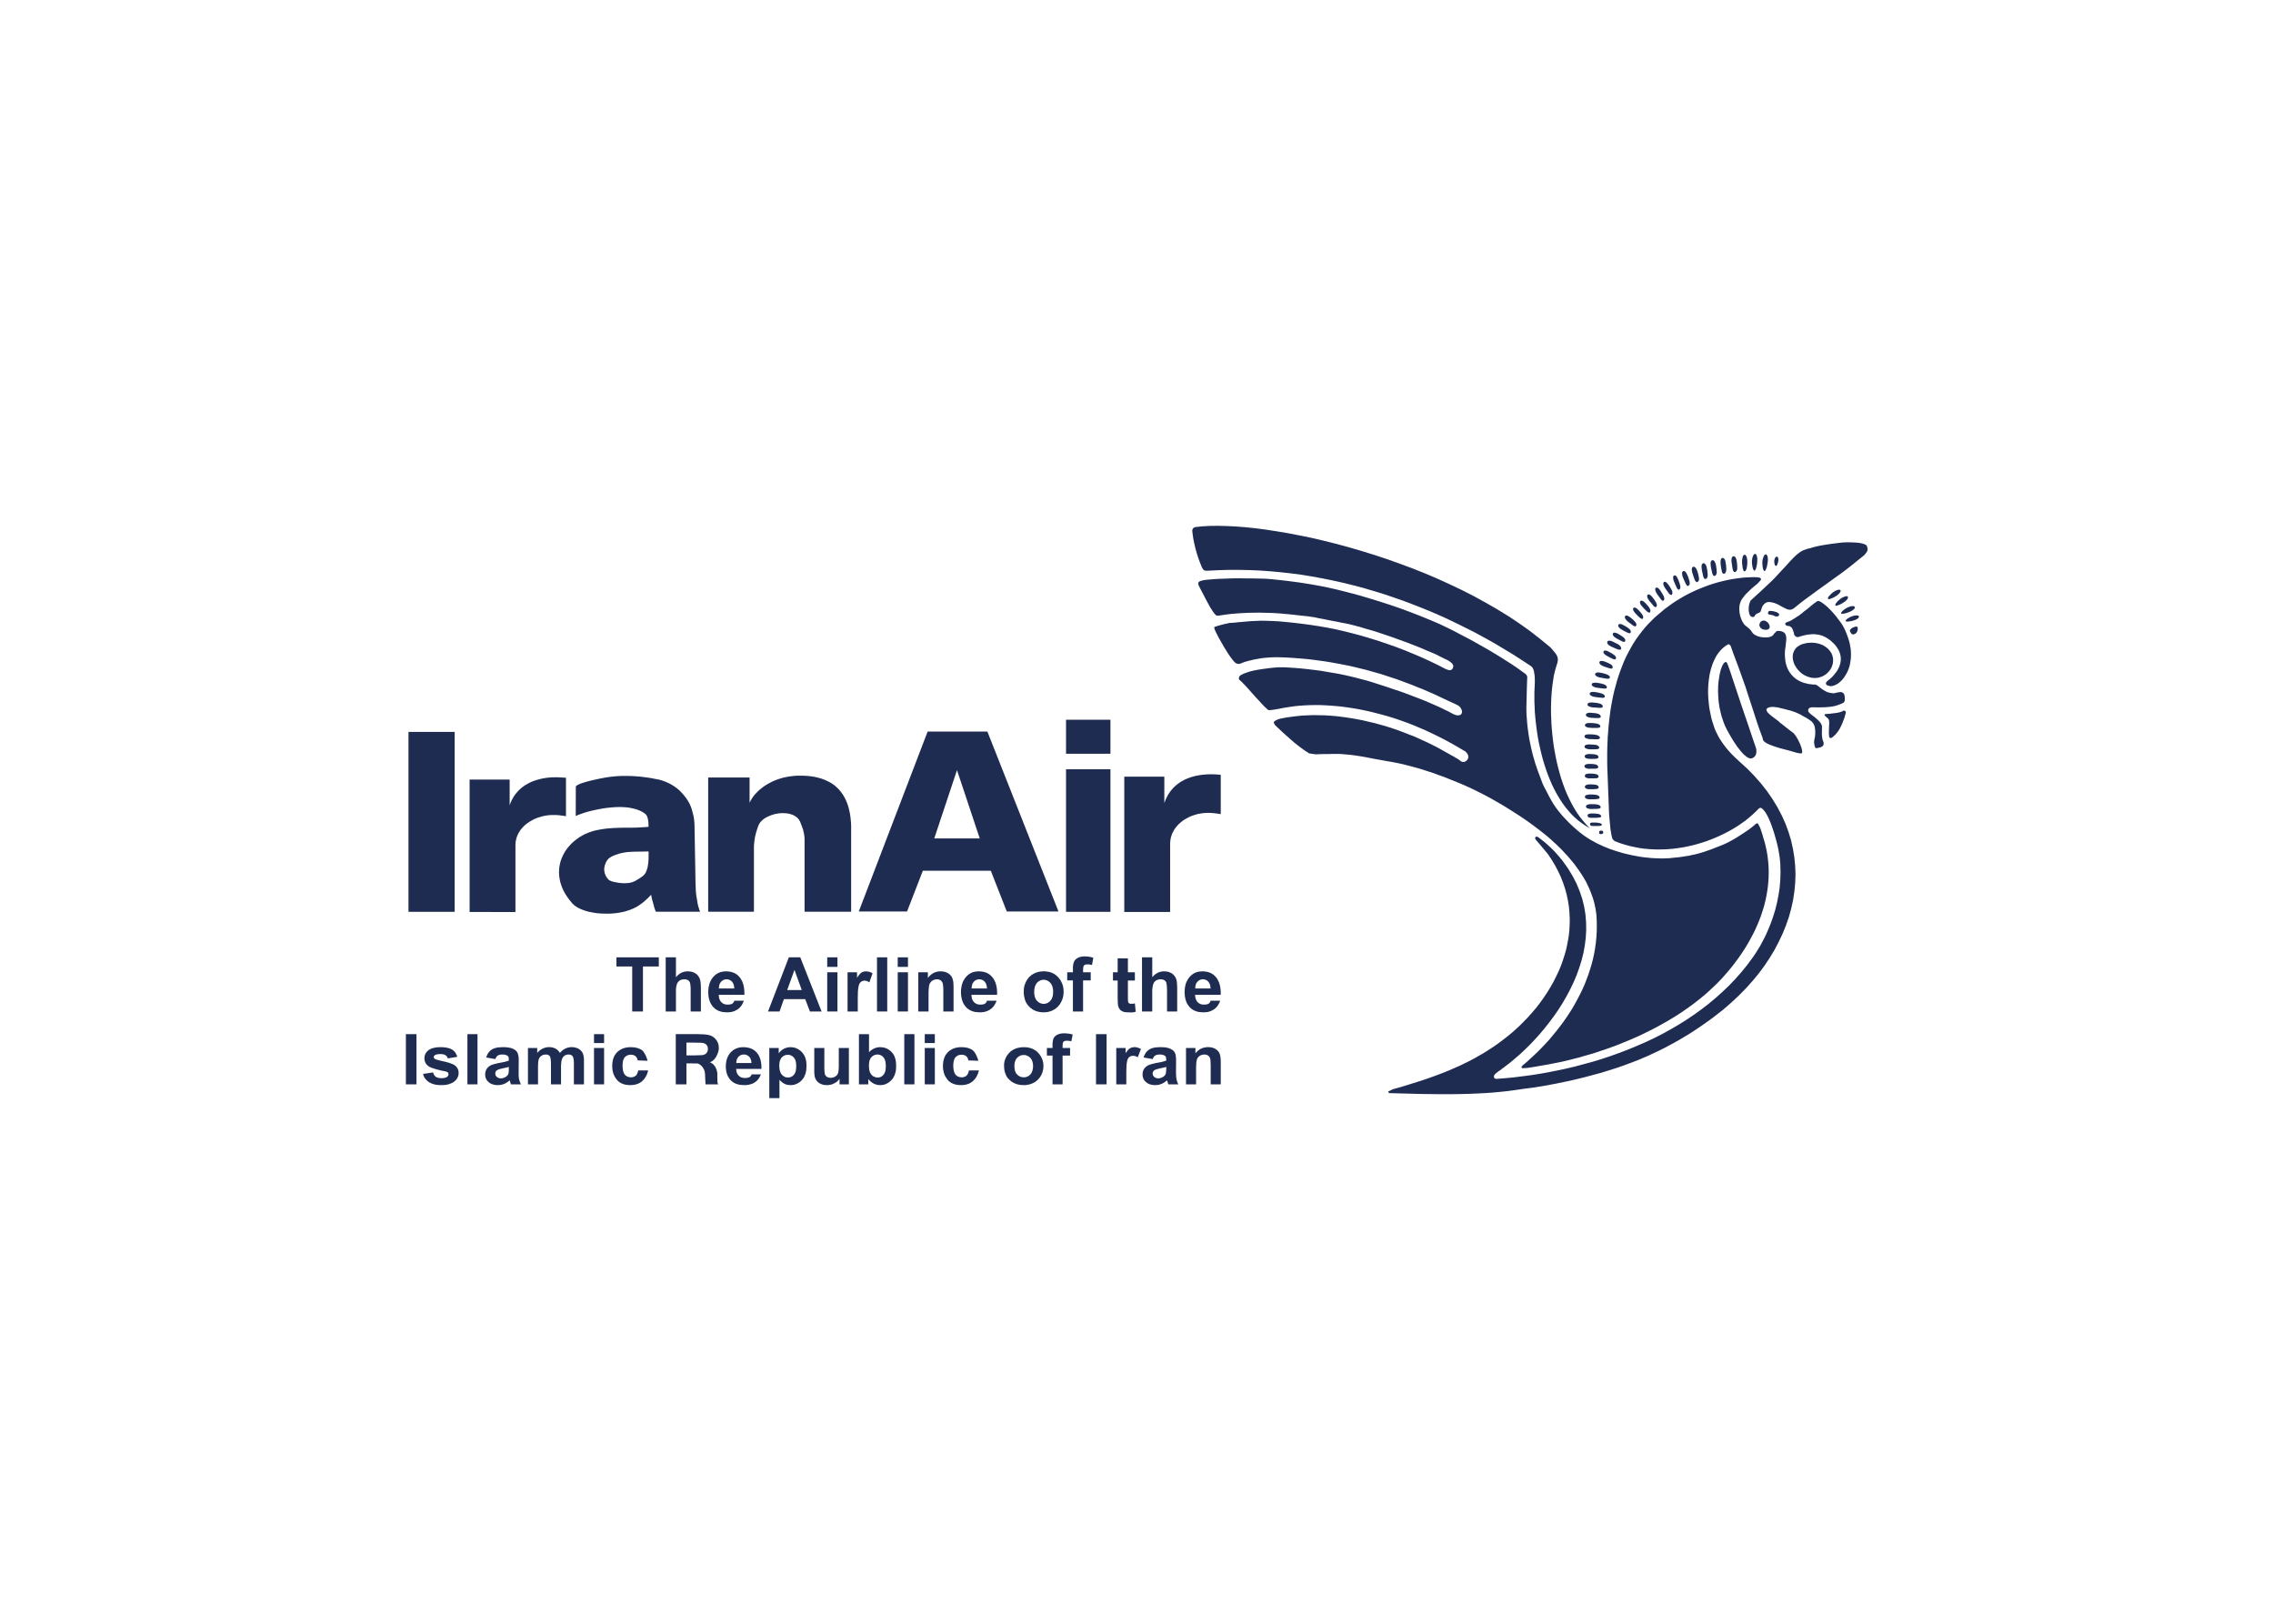 <svg clip-rule="evenodd" fill-rule="evenodd" stroke-linejoin="round" stroke-miterlimit="1.414" viewBox="0 0 560 400" xmlns="http://www.w3.org/2000/svg"><g fill="#1f2c51" fill-rule="nonzero" transform="matrix(.759 0 0 .759 100 129.527)"><path d="m442.062 11.649-.068.477-.102.511-.103.546-.137.476-.17.409-.136.34-.103.102-.069.103-.102.034-.102.034-.068-.034-.103-.068-.068-.103-.068-.136-.136-.375-.102-.442-.068-.511-.034-.545-.034-.511.034-.512.068-.442.102-.443.136-.375.137-.306.137-.272.17-.205.102-.068.103-.034.069-.034h.17l.102.068.136.136.137.239.102.272.068.374.033.375v.442z"/><path d="m438.656 11.478-.034.478-.068.545-.103.511-.102.477-.136.442-.171.341-.068.102-.068.102-.102.069h-.102l-.069-.035-.103-.068-.067-.102-.068-.137-.17-.34-.103-.443-.102-.511-.068-.511-.034-.545v-.477l.067-.477.069-.408.103-.409.136-.34.136-.272.171-.205.103-.068.067-.034.103-.034h.17l.068.034.103.068.067.102.137.204.102.307.068.341.068.375z"/><path d="m435.419 11.649v.511l-.034.511-.067.477-.068.477-.136.443-.137.34-.103.137-.068.102-.102.068-.136.068h-.103l-.103-.035-.103-.102-.067-.136-.136-.34-.137-.443-.137-1.021-.068-.919v-.375l.034-.409.068-.409.068-.375.102-.307.137-.272.103-.103.067-.068.103-.034.103-.034h.103l.102.034.102.068.103.068.137.205.136.272.103.34.067.375.068.443v.443z"/><path d="m432.048 11.921.033.477.068.477v1.125l-.034.17-.067.204-.068.136-.068.17-.103.103-.136.102-.137.102-.17.034-.136-.034-.137-.034-.103-.102-.067-.136-.103-.17-.068-.205-.068-.205-.17-.953-.136-.954-.068-.409-.034-.375v-.408l.034-.34.068-.307.136-.238.068-.103.102-.102.103-.034.137-.034h.238l.103.068.103.034.17.204.137.239.136.306.103.375.068.375z"/><path d="m428.471 12.501.068.442.034.477.033.477-.033.443v.205l-.034.204-.068.17-.067.171-.068.136-.103.137-.137.102-.136.069-.17.033h-.137l-.103-.068-.102-.102-.103-.136-.102-.17-.068-.171-.034-.238-.204-.954-.137-.919-.033-.409-.034-.408v-.375l.034-.375.067-.307.103-.238.103-.103.067-.068.103-.068.136-.034h.103l.137.034.102.034.103.068.17.17.171.239.102.306.103.375.068.409z"/><path d="m425.304 13.148.067.477.068.477.034.443.034.442-.034.204v.205l-.068.204-.034.136-.102.171-.068.136-.137.103-.136.068-.17.068h-.137l-.103-.068-.136-.102-.103-.103-.067-.17-.068-.204-.103-.205-.204-.954-.204-.919-.068-.409-.034-.409-.033-.375v-.34l.067-.306.103-.273.102-.102.068-.068.103-.068.136-.035h.239l.102.035.103.068.171.17.17.239.137.307.137.34.102.409z"/><path d="m422.374 14.136.136.954.034.443.034.442-.034.205v.204l-.068.17-.034.171-.103.17-.068.136-.136.102-.136.068-.171.068-.137-.034-.102-.034-.136-.102-.103-.137-.068-.137-.103-.204-.067-.205-.205-.954-.204-.919-.068-.409-.034-.409-.033-.374v-.375l.067-.307.103-.238.103-.103.067-.068.103-.068.136-.034h.24l.103.034.102.068.17.17.171.238.136.272.137.375.067.408z"/><path d="m419.309 15.123.137.442.102.443.103.443.067.442.035.205v.204l-.035.205-.034.17-.033.137-.103.17-.102.102-.137.103-.137.068-.136.034-.136-.034-.103-.103-.137-.102-.102-.136-.103-.171-.102-.204-.341-.919-.272-.886-.137-.374-.103-.409-.067-.375-.034-.341.034-.34.067-.272.068-.102.068-.068.103-.103.103-.034.102-.034h.136l.206.068.204.136.204.204.171.272.17.341.136.375z"/><path d="m416.108 16.349.17.409.136.443.137.443.136.442.034.375v.374l-.034.171-.067.136-.103.137-.103.136-.136.068-.137.034h-.103l-.136-.068-.102-.102-.136-.137-.103-.17-.103-.17-.409-.885-.34-.817-.171-.375-.137-.375-.102-.375-.034-.34-.034-.34.068-.272.034-.103.067-.102.068-.068.103-.069.103-.068h.239l.102.034.205.103.17.204.204.239.171.34.17.341z"/><path d="m413.077 17.644.306.851.239.817.067.375v.375l-.033.17-.069.137-.067.136-.103.137-.103.068-.136.034h-.102l-.103-.068-.137-.102-.102-.103-.103-.17-.102-.17-.375-.817-.341-.817-.17-.375-.137-.34-.103-.375-.033-.34-.035-.307.035-.238.033-.136.068-.103.068-.068.103-.068.067-.034.103-.034h.103l.103.034.203.102.17.17.172.239.17.306.17.341z"/><path d="m410.044 19.449.478.749.408.75.137.375.034.34.033.17-.033.137-.068.17-.068.136-.103.103-.103.068h-.102l-.102-.034-.137-.068-.137-.068-.136-.136-.136-.136-.545-.75-.512-.715-.204-.307-.204-.307-.17-.34-.137-.306-.068-.307-.034-.272.034-.102.034-.102.034-.103.102-.102.068-.068.103-.034.102-.035h.103l.205.068.203.136.239.204.204.239.238.306z"/><path d="m407.388 21.323.477.749.409.75.136.375.068.34v.17l-.034.17-.034.137-.068.136-.102.103-.103.068h-.103-.136l-.137-.068-.103-.103-.136-.136-.136-.137-.545-.75-.511-.681-.238-.341-.171-.306-.17-.34-.137-.307-.068-.307-.034-.238.034-.137v-.102l.068-.102.068-.103.103-.068.067-.034h.205l.205.034.238.136.204.205.238.238.239.307z"/><path d="m404.833 23.434.511.715.443.715.17.375.102.341v.307l-.067.17-.068.136-.068.103-.102.068-.103.034-.137-.034-.136-.034-.136-.103-.137-.102-.137-.136-.579-.715-.545-.647-.238-.307-.238-.306-.17-.307-.171-.307-.067-.306-.068-.272.033-.102v-.103l.069-.102.067-.102.068-.068.103-.068h.102l.103-.034.204.068.204.103.239.204.238.205.272.306z"/><path d="m402.551 25.307.579.647.511.682.171.34.136.341.034.17v.137l-.034.17-.068.137-.067.136-.103.068-.103.034h-.137l-.136-.034-.136-.103-.137-.102-.17-.103-.647-.613-.612-.646-.239-.272-.238-.272-.238-.272-.171-.307-.102-.272-.068-.272v-.102-.137l.034-.102.068-.102.067-.069.103-.068.068-.034h.102l.239.034.204.068.272.171.272.204.272.272z"/><path d="m400.235 27.487.545.613.511.647.205.34.103.306.034.171v.136l-.034.137-.035.17-.067.102-.103.068-.103.035h-.102l-.136-.035-.137-.068-.171-.102-.136-.103-.647-.579-.579-.613-.238-.238-.238-.272-.204-.272-.17-.272-.137-.272-.068-.239v-.136l.034-.102.034-.103.034-.102.068-.068.102-.034.068-.068h.102l.205.035.238.068.239.136.237.205.272.238z"/><path d="m397.714 29.939.647.546.579.613.238.306.171.307.033.17.034.17v.136l-.034.17-.068.136-.102.103-.103.034h-.102-.137l-.17-.068-.17-.068-.171-.102-.716-.545-.681-.511-.307-.238-.272-.239-.238-.272-.204-.272-.171-.238-.102-.272v-.103-.136l.034-.102.033-.103.069-.102.067-.068.103-.035.067-.034h.238l.239.069.272.102.272.17.306.204z"/><path d="m395.569 32.426.749.443.682.511.272.238.204.307.068.136.034.137.034.17-.034.17-.034.137-.068.102-.103.068-.102.034h-.137l-.17-.034-.17-.068-.205-.068-.782-.375-.75-.408-.307-.17-.341-.205-.272-.205-.238-.238-.204-.204-.137-.238-.033-.137v-.102-.102l.033-.136.034-.068.068-.103.103-.068.067-.034.204-.034h.273l.271.068.308.136.34.17z"/><path d="m393.798 35.253.715.442.681.477.272.272.205.272.067.137.069.17v.306l-.035.136-.067.103-.103.068-.137.034h-.136l-.17-.034-.171-.034-.17-.068-.784-.408-.749-.409-.341-.17-.307-.205-.272-.205-.272-.204-.17-.239-.136-.238-.034-.102-.034-.136.034-.103.034-.102.033-.103.068-.068.068-.068.103-.068.204-.034.238.034.307.068.307.102.34.17z"/><path d="m392.129 37.774.408.204.408.205.409.204.374.239.307.272.239.272.102.17.034.137.068.34-.034.17-.068.102-.102.068-.137.068h-.137-.17l-.204-.068-.204-.034-.886-.341-.817-.374-.375-.171-.341-.17-.34-.204-.272-.205-.238-.239-.137-.238-.068-.102v-.136-.137-.102l.068-.102.034-.103.103-.068.067-.068.238-.068h.272l.307.034.341.102.375.17z"/><path d="m390.766 41.044.75.408.681.477.272.238.205.272.067.137.034.136.034.17-.034.136-.034.136-.067.102-.103.069-.103.034h-.136l-.17-.034-.172-.035-.17-.068-.817-.375-.749-.409-.307-.17-.307-.17-.307-.205-.238-.205-.204-.238-.137-.204-.034-.136v-.102-.103l.034-.102.034-.102.068-.068.103-.068.068-.034.204-.034h.272l.272.068.307.136.34.136z"/><path d="m389.438 44.177.783.34.75.375.306.204.239.238.103.137.067.136.034.171v.306l-.068.103-.103.068-.103.068-.136.034-.17-.034h-.17l-.171-.034-.852-.272-.817-.272-.341-.137-.341-.136-.306-.17-.272-.17-.205-.204-.17-.205-.067-.102-.035-.103v-.136l.035-.103.033-.102.034-.103.068-.068.067-.068.205-.068h.544l.34.068.342.102z"/><path d="m388.144 47.754.852.204.851.272.341.17.307.205.103.102.103.137.067.136.034.171v.136l-.068.137-.067.068-.103.068-.137.068h-.17-.204-.205l-.919-.136-.886-.17-.375-.069-.375-.068-.34-.136-.341-.137-.238-.17-.205-.17-.067-.103-.068-.102v-.103-.136-.102l.068-.103.034-.068.103-.068.204-.103.238-.068.307-.034.374.034.375.068z"/><path d="m387.054 51.023.92.17.851.239.375.17.307.17.103.136.102.137.068.136.067.137v.17l-.034.102-.102.102-.102.068-.137.034-.171.034h-.204-.204l-.953-.102-.886-.103-.409-.068-.375-.068-.374-.103-.341-.136-.272-.171-.205-.17-.067-.102-.068-.102-.034-.103v-.102l.034-.103.034-.102.068-.102.067-.068.205-.102.272-.068.307-.034h.341l.408.034z"/><path d="m386.407 54.021.885.17.853.239.375.17.306.17.137.136.103.136.067.136.034.136v.17l-.034.103-.067.102-.137.068-.137.034-.17.034-.204.035-.205-.035-.953-.102-.886-.102-.408-.069-.375-.068-.375-.102-.307-.136-.272-.171-.238-.17-.067-.103-.035-.102-.034-.102v-.103-.102l.034-.102.068-.103.068-.068.204-.102.272-.068.307-.034h.375l.375.034z"/><path d="m385.657 57.392.92.103.853.17.373.137.342.204.204.204.103.137.035.17.034.136-.034.137-.068.102-.137.068-.136.068-.17.034h-.172l-.237.034-.954-.068-.886-.068h-.408l-.375-.068-.375-.068-.34-.136-.272-.102-.239-.17-.067-.102-.068-.103-.034-.102v-.102-.136l.034-.102.068-.068.067-.068.171-.136.272-.103.307-.034.375-.034.374.034z"/><path d="m385.077 60.73.409.034.478.034.408.068.409.102.374.136.307.17.137.102.102.137.068.136.068.137v.272l-.068.103-.103.102-.136.034-.171.068-.204.035h-.204-.92l-.886-.068h-.374l-.375-.068-.375-.068-.307-.103-.272-.136-.238-.137-.067-.102-.069-.102-.033-.103v-.137-.102l.033-.102.035-.103.067-.068.205-.136.237-.103.308-.068h.749z"/><path d="m384.806 64.001.919.068.886.136.375.103.306.17.138.103.136.102.067.137.068.136.034.17-.034.102-.068.103-.102.102-.137.068-.17.034-.204.034-.205.034h-.953-.92l-.375-.034-.408-.034-.374-.034-.342-.102-.272-.102-.238-.17-.102-.068-.034-.103-.068-.102v-.103-.136l.034-.103.034-.068.068-.102.203-.137.239-.102.306-.068.375-.034z"/><path d="m384.669 67.679.92.068.886.136.374.136.341.171.102.102.138.102.067.137.068.136v.272l-.068.103-.137.102-.136.034-.17.068-.171.034h-.204-.954l-.919-.034h-.409l-.375-.035-.374-.068-.341-.102-.307-.103-.204-.17-.102-.068-.069-.103-.033-.102v-.136-.102l.033-.102.034-.103.068-.068.204-.137.238-.102.341-.034.341-.034h.818z"/><path d="m384.567 70.983.886.034.852.103.341.102.307.17.136.102.103.103.102.136.035.136.033.17-.033.103-.068.102-.103.102-.102.068-.171.034-.171.034-.203.034-.92.034h-.886-.374l-.375-.034-.342-.068-.34-.068-.272-.137-.204-.136-.102-.069-.069-.102-.033-.102v-.137-.102l.033-.103.034-.102.068-.068.17-.136.239-.102.306-.069.342-.034.374-.034z"/><path d="m384.499 74.082.817.034.783.103.341.102.306.137.206.204.103.137.033.136.034.171-.034.102-.033.103-.103.102-.137.068-.136.035-.17.068-.205.034-.852.034h-.817-.341l-.34-.034-.342-.034-.306-.068-.272-.103-.204-.17-.068-.068-.067-.102-.035-.102-.034-.103.034-.136v-.103l.068-.068.034-.102.17-.137.238-.102.272-.068.307-.068h.75z"/><path d="m384.431 77.284.817.034.783.102.341.102.307.17.103.068.102.137.068.136.068.137.034.136-.034.137-.068.102-.068.068-.137.068-.136.068-.17.034-.204.034-.852.034h-.818l-.34.035-.375-.035-.307-.034-.306-.102-.273-.103-.204-.136-.067-.102-.069-.069-.033-.102-.034-.137v-.102l.034-.102.033-.103.069-.068.17-.136.238-.136.272-.068.307-.034.34-.034h.409z"/><path d="m384.533 80.417.818.035.783.102.341.102.307.136.136.102.103.137.067.102.034.171.034.136v.137l-.068.102-.102.068-.137.068-.137.068-.17.034-.17.034-.852.034h-.817-.374-.342l-.34-.068-.307-.068-.273-.103-.203-.136-.068-.103-.068-.102-.033-.102v-.103-.102l.033-.102.034-.103.034-.068.17-.17.238-.102.272-.068.308-.034.374-.035h.375z"/><path d="m384.533 83.926.818.034.783.068.375.103.272.136.136.102.103.103.067.136.068.17.034.136-.034.136-.068.102-.067.069-.137.068-.137.068-.17.034-.204.034-.852.069h-.817-.341-.375l-.306-.035-.307-.068-.272-.102-.205-.137-.067-.102-.068-.102-.034-.103-.033-.102v-.103l.033-.102.034-.102.068-.103.17-.136.204-.103.272-.068.308-.068.374-.034h.375z"/><path d="m384.669 87.196.852.034.852.103.374.102.308.137.136.102.102.102.103.137.068.136v.273l-.068.103-.103.068-.136.102-.136.035-.205.034-.17.034-.92.068h-.851l-.409.034-.375-.034-.341-.034-.34-.068-.272-.103-.205-.136-.102-.103-.068-.102-.034-.102-.033-.103v-.102l.033-.102.034-.103.068-.068.17-.17.239-.102.306-.068.341-.069.374-.034h.408z"/><path d="m385.01 90.363h.886l.816.103.375.102.307.136.137.102.102.102.103.137.067.136.035.137-.035.136-.067.103-.103.102-.102.068-.171.034-.17.034-.204.034-.92.068h-.852l-.374.034-.375-.034-.375-.034-.306-.068-.308-.103-.204-.136-.103-.103-.067-.068-.035-.102v-.137-.102-.101l.069-.103.033-.068.205-.171.237-.102.273-.068.341-.068z"/><path d="m385.18 93.361.886.034.817.102.375.068.307.137.136.102.205.205.069.137.033.136-.033.103-.069.102-.103.068-.102.068-.17.034-.171.034-.204.034-.919.067h-.852-.375-.341l-.307-.034-.238-.067-.238-.103-.171-.136-.033-.068-.069-.068-.033-.103v-.102-.205l.068-.17.102-.102.205-.104.204-.067.307-.068.341-.034z"/><path d="m385.622 96.325h.784l.783.102.341.068.307.102.103.068.102.068.103.102.033.104.034.102v.102l-.067.068-.103.068-.239.068-.373.068-.818.033h-.817-.341l-.272-.033h-.238l-.204-.068-.171-.068-.102-.102-.068-.137-.034-.137v-.17l.034-.137.068-.102.102-.068.171-.068.238-.033z"/><path d="m387.871 98.946h.272l.238.035.103.068.067.102.068.137.034.203v.172l-.034.135-.102.104-.103.068-.239.066h-.272l-.103.035h-.102l-.102-.035-.103-.066-.067-.068-.069-.068-.033-.137v-.17-.137l.033-.137.034-.102.103-.068.068-.068.102-.068h.207z"/><path d="m384.294 98.129-1.328-.75-1.26-.852-1.227-.92-1.158-1.021-1.09-1.09-1.021-1.158-1.022-1.26-.919-1.294-.886-1.396-.852-1.431-.783-1.464-.75-1.533-.681-1.601-.646-1.601-.58-1.636-.545-1.668-.511-1.703-.443-1.704-.408-1.737-.375-1.703-.34-1.737-.272-1.737-.239-1.737-.204-1.703-.17-1.669-.137-1.703-.067-1.635-.069-1.601v-1.566-1.533l.069-1.498.067-1.431v-1.09l-.034-.988-.103-.885-.136-.75-.067-.34-.103-.307-.103-.272-.137-.238-.102-.205-.17-.17-.137-.136-.17-.136-2.998-1.976-3.031-1.941-3.065-1.839-3.065-1.839-3.134-1.737-3.134-1.703-3.201-1.601-3.168-1.567-3.235-1.533-3.235-1.431-3.271-1.362-3.27-1.294-3.304-1.26-3.305-1.159-3.338-1.124-3.338-1.022-3.338-.988-3.371-.885-3.338-.817-3.373-.75-3.371-.682-3.373-.613-3.405-.545-3.372-.442-3.372-.375-3.372-.307-3.338-.238-3.372-.136-3.338-.068h-3.338l-3.338.102-3.304.17h-.474l-.409-.034-.171-.035-.136-.034-.136-.068-.103-.102-.204-.205-.205-.306-.17-.34-.204-.477-.511-1.294-.478-1.329-.442-1.396-.409-1.396-.341-1.431-.307-1.43-.238-1.431-.17-1.396-.034-.272.034-.239.068-.238.102-.205.137-.17.204-.137.204-.136.273-.068 2.213-.239 2.419-.136 2.589-.034 2.793.068 2.963.137 3.134.238 3.27.341 3.406.443 3.542.545 3.645.613 3.747.715 3.849.784 3.917.919 3.985.988 4.053 1.09 4.088 1.192 4.087 1.26 4.155 1.363 4.121 1.464 4.156 1.533 4.121 1.635 4.087 1.737 4.054 1.839 4.019 1.908 3.951 2.009 3.849 2.111 3.781 2.181 3.713 2.281 3.576 2.385 3.439 2.452 3.305 2.589 3.201 2.623.613.682.511.613.442.545.342.477.237.442.171.409.068.375.034.375v.375l-.068.375-.103.442-.137.443-.34 1.09-.375 1.362-.272 1.227-.204 1.328-.204 1.362-.171 1.431-.136 1.499-.103 1.567-.067 1.601-.035 1.635v1.703l.069 1.703.067 1.737.136 1.771.171 1.806.204 1.805.238 1.805.307 1.805.341 1.805.374 1.771.443 1.805.477 1.771.512 1.737.578 1.703.613 1.669.682 1.635.749 1.601.783 1.533.817 1.465.887 1.43.953 1.362 1.021 1.261 1.056 1.227z"/><path d="m362.495 175.141 1.295-1.09 1.26-1.158 1.26-1.158 1.262-1.193 1.226-1.26 1.191-1.26 1.192-1.295 1.125-1.361 1.123-1.363 1.09-1.396 1.057-1.396 1.021-1.465.988-1.465.953-1.498.886-1.533.852-1.566.817-1.566.783-1.602.716-1.6.647-1.67.612-1.635.545-1.703.511-1.668.443-1.738.374-1.736.307-1.738.238-1.77.171-1.771.102-1.807.034-1.805-.034-1.805-.102-1.84-.137-.953-.137-.953-.203-.955-.205-.92-.238-.885-.272-.885-.307-.818-.272-.783-.579-1.396-.545-1.158-.408-.852-.307-.545-.545-.953-.579-.92-.613-.92-.613-.885-.647-.887-.646-.885-.682-.818-.716-.852-.681-.816-.749-.783-.716-.783-.749-.783-.783-.75-.749-.75-.818-.715-.782-.75-1.636-1.396-1.669-1.328-1.703-1.295-1.736-1.293-1.738-1.227-1.771-1.191-1.805-1.159-1.771-1.124-1.94-1.192-1.942-1.125-1.906-1.09-1.908-1.022-1.941-.987-1.941-.954-2.043-.954-2.112-.919-2.793-1.125-2.827-1.124-1.465-.511-1.43-.545-1.465-.477-1.499-.477-1.464-.477-1.465-.409-1.499-.409-1.465-.375-1.499-.375-1.464-.307-1.499-.307-1.465-.238-2.248-.409-2.281-.409-2.282-.443-2.282-.408-1.158-.17-1.124-.17-1.158-.137-1.157-.102-1.125-.103-1.158-.068h-1.158-1.157l-1.056.034h-1.396l-1.328.034-.887.034-.34.034-.477-.034-.512-.068-.511-.068-.477-.068-.375-.103-.17-.034-.103-.034-.068-.068v-.032l-.816-.51-.784-.545-.749-.545-.716-.545-1.396-1.09-1.329-1.158-1.261-1.124-1.26-1.125-1.227-1.158-1.226-1.158-.239-.409-.17-.341v-.17l.034-.17.103-.136.238-.17.34-.205.409-.205.579-.204.852-.205 1.669-.307 1.703-.238 1.703-.205 1.737-.17 1.736-.068 1.771-.068 1.737.034 1.771.034 1.771.103 1.771.136 1.771.205 1.771.238 1.771.272 1.737.307 1.771.34 1.736.409 1.737.408 1.703.443 1.703.477 1.702.511 1.67.545 1.635.579 1.635.613 1.566.614 1.602.613 1.533.682 1.498.681 1.498.682 1.432.715 1.43.715 1.363.75 1.328.749 1.396.784 1.43.783.613.375.58.34.51.307.341.272.171.137.17.102.137.102.17.069.34.068h.342l.17-.034.137-.068.17-.068.136-.102.171-.102.137-.137.136-.17.136-.17.103-.205.067-.17.035-.205v-.204-.205l-.035-.238-.067-.205-.103-.205-.102-.17-.137-.205-.137-.17-.17-.17-.17-.17-.205-.136-.17-.103-.205-.102-2.111-1.261-2.111-1.192-2.078-1.124-2.077-1.056-2.112-1.021-2.043-.954-2.078-.886-2.043-.852-2.044-.783-2.01-.715-2.01-.681-2.009-.613-1.977-.545-1.941-.511-1.941-.477-1.906-.409-1.874-.375-1.839-.306-1.84-.272-1.805-.239-1.771-.17-1.737-.136-1.737-.103-1.669-.068h-1.635l-1.601.034-1.602.068-1.498.102-1.499.137-1.464.205-1.396.204-1.363.239-1.191.238-1.227.205-.613.102-.545.068-.477.035h-.408-.068l-.137-.069-.137-.136-.17-.137-.442-.408-.546-.511-1.226-1.328-1.431-1.533-1.431-1.601-1.294-1.465-1.09-1.158-.682-.715-.613-.545-.307-.272-.068-.137-.033-.136v-.137l.033-.238.035-.204.137-.238.17-.205.238-.17.307-.17.408-.205.477-.205.613-.204.613-.239.613-.17.613-.17.613-.137 1.226-.238 1.261-.205.749-.103.817-.102.92-.136 1.021-.103 1.056-.102 1.124-.068h1.158l1.192.034 1.532.102 1.566.102 1.602.137 1.669.17 1.703.204 1.703.205 1.737.238 1.771.307 1.805.306 1.805.307 1.806.375 1.839.408 1.84.443 1.805.477 1.84.477 1.805.545 1.805.579 1.807.579 1.771.58 1.771.613 1.771.579 1.737.613 3.406 1.294 1.669.647 1.635.647 1.566.681 1.567.681 1.532.681 1.465.715 1.431.682 1.362.749.682.272.307.103.34.068h.409l.341-.034.136-.068.136-.035.104-.068.102-.102.17-.17.103-.238.067-.272v-.272l-.033-.272-.103-.307-.136-.272-.17-.307-.205-.272-.238-.238-.307-.238-.307-.171-.682-.34-.749-.34-.817-.375-.817-.375-1.669-.783-1.635-.784-1.636-.749-1.67-.716-1.635-.715-1.668-.647-1.635-.681-1.635-.613-1.67-.613-1.635-.613-1.669-.545-1.669-.545-1.635-.545-1.669-.477-1.669-.476-1.703-.477-1.669-.409-1.669-.408-1.703-.409-1.703-.34-1.703-.34-1.703-.307-1.703-.307-1.735-.274-1.737-.238-1.737-.238-1.737-.205-1.771-.17-1.771-.137-1.771-.136-1.805-.103-1.806-.068-1.431-.034-1.465.034-1.498.103-1.499.136-1.464.238-1.465.272-1.431.341-1.396.375-.817.306-.75.307-.17.034-.205.034h-.17l-.203-.034-.172-.034-.203-.068-.205-.068-.204-.136-.341-.307-.408-.477-.512-.646-.545-.75-.578-.852-.58-.953-.613-.954-.578-1.022-.579-.988-.545-.953-.478-.92-.408-.817-.34-.681-.239-.58-.068-.238-.067-.17v-.137-.102l.102-.068.17-.103.273-.102.307-.103.816-.238.887-.239.919-.238.817-.171.579-.136.307-.034.747-.032.818-.068.852-.102.953-.069 1.021-.102 1.192-.102 1.328-.103 1.499-.068 1.635-.068 1.737.034 1.907.068 2.044.102 2.214.205 2.385.238 2.622.307 2.86.375 1.329.204 1.362.204 1.396.238 1.396.239 2.793.545 2.827.647 2.827.715 2.826.75 2.861.851 2.827.886 2.827.954 2.793.987 2.759 1.056 2.726 1.124 2.656 1.124 2.623 1.192 2.555 1.226 2.452 1.261.442.204.443.17.204.069.204.068h.17l.205.034.17-.034.17-.034.171-.068.136-.136.137-.136.137-.205.102-.238.068-.307.033-.136-.033-.17-.034-.137-.068-.17-.204-.34-.307-.307-.34-.272-.375-.272-.375-.238-.408-.205-.887-.408-1.09-.545-1.123-.58-1.022-.477-2.214-.919-2.214-.954-2.248-.886-2.282-.886-2.281-.817-2.248-.817-2.283-.783-2.247-.75-.92-.307-1.362-.408-1.465-.409-1.123-.34-.478-.137-.613-.204-.716-.17-.816-.239-.852-.205-.887-.238-.919-.204-.919-.17-1.057-.205-1.328-.272-1.465-.272-1.566-.306-1.465-.307-1.362-.238-1.056-.239-.715-.136-.75-.102-1.09-.17-1.396-.136-1.533-.17-1.533-.17-1.498-.17-1.26-.103-.954-.102-1.158-.102-1.192-.068-1.26-.068-1.26-.034-2.59-.068-2.656.034-1.328.034-1.295.068-1.326.065-1.294.103-1.261.102-1.226.137-1.192.17-1.158.17-.477.068-.375.034h-.307l-.17-.068-.272-.205-.307-.34-.341-.409-.34-.511-.75-1.158-.749-1.362-.749-1.397-.682-1.328-.613-1.159-.442-.851-.204-.375-.17-.375-.172-.34-.102-.375-.034-.17.034-.171.068-.136.068-.17.137-.137.203-.102.238-.102.307-.103.409-.102.478-.103.545-.068.579-.067 1.227-.102 1.295-.103 1.191-.068 1.056-.034.817-.035h.443l1.362-.068 1.635-.034h1.839l1.908.034h1.839l1.703.035 1.464.033 1.057.035.988.068 1.26.102 1.498.17 1.635.17 1.738.205 1.805.238 1.839.239 1.771.272 1.907.306 1.976.341 1.976.374 1.976.409 1.976.442 1.975.477 2.01.511 1.977.511 2.01.545 1.975.579 1.941.579 1.976.613 1.942.613 1.906.614 1.908.647 1.873.647 1.84.681 2.077.783 2.214.852 2.248.92 2.214.919 2.044.886 1.805.852 1.465.715 1.566.783 1.533.817 1.566.817 1.567.817 1.566.852 1.567.886 3.132 1.772 1.533.919 1.533.92 1.532.953 1.499.954 1.498.954 1.465.987 2.862 2.044.17.137.137.136.135.137.104.136.137.272.067.272v.477l-.034.306v.477l-.033.75-.035.75v.477l-.033.817-.035 1.533-.033 1.601-.035 1.09-.033 1.294v1.294l.033 1.328.104 1.329.102 1.328.137 1.362.17 1.328.205 1.362.203 1.329.273 1.328.271 1.329.308 1.294.307 1.26.374 1.26.341 1.226.408 1.192.171.511.271.784.342.919.375.988.374 1.022.341.885.272.715.408.818.341.647.443.818.442.886.478.919.476.852.409.715.307.511.443.681.476.682.478.647.511.647.511.613.545.647.545.613.546.579 1.124 1.157 1.191 1.125 1.227 1.09 1.227 1.021.715.545.75.545.816.545.818.512.851.477.852.477.92.479.92.408.919.441.954.375.987.41.988.34 1.021.34 1.022.307 1.021.307 1.022.273 1.055.238 1.022.238 1.056.203 1.056.205 1.057.17 1.021.137 1.056.102 1.021.104 1.022.066 2.042.07h.988l.953-.035.954-.035.954-.102.919-.102 1.192-.102 1.158-.17 1.09-.172 1.09-.17 1.021-.238.988-.205.954-.238.953-.271.886-.273.886-.307.886-.307.852-.307 1.635-.646 1.669-.646.613-.273.681-.307.682-.34.715-.375 1.465-.818 1.465-.92 1.43-.918 1.363-.92.646-.477.579-.443.545-.443.477-.408.205-.205.204-.102.136-.102.137-.035h.103l.103.068.102.068.102.17.239.443.272.545.238.578.204.613.409 1.262.306 1.09.443 1.465.341 1.43.307 1.465.238 1.43.17 1.465.137 1.432.068 1.43v1.432l-.034 1.43-.103 1.396-.137 1.43-.203 1.396-.239 1.398-.272 1.361-.341 1.396-.375 1.361-.442 1.363-.442 1.328-.511 1.328-.546 1.33-.578 1.293-.614 1.295-.681 1.293-.681 1.262-.716 1.26-.749 1.227-.783 1.225-.817 1.193-.853 1.191-.885 1.193-.886 1.158-.92 1.123-1.294 1.5-1.328 1.498-1.396 1.43-1.431 1.363-1.465 1.361-1.532 1.328-1.567 1.262-1.566 1.227-1.635 1.191-1.669 1.158-1.669 1.123-1.704 1.057-1.736 1.055-1.771.988-1.771.988-1.771.92-1.806.885-1.805.887-1.839.816-1.806.783-1.839.75-1.84.75-1.84.682-1.805.646-1.839.613-1.806.613-1.805.545-1.806.51-1.771.512-1.737.441-1.737.443-1.737.41-.953.203-1.602.307-2.01.408-2.18.375-2.18.375-1.908.307-.816.102-.682.035-.477.033-.307-.033-.102-.035-.035-.068-.033-.102v-.137l.033-.135.068-.104.103-.137z"/><path d="m440.869 30.758-.307.034-.272.034-.238.102-.204.136-.171.204-.137.205-.102.238-.068.272-.033.17v.137l.033.136.034.136.136.273.171.272.238.204.307.205.307.136.341.068.307.034h.34l.308-.034.271-.103.103-.034.103-.068.103-.068.067-.103.068-.102.067-.136.034-.136v-.17-.17-.17l-.067-.17-.068-.17-.17-.341-.241-.306-.271-.272-.341-.205-.137-.102-.17-.068-.171-.034z"/><path d="m436.952 75.445-.272.068h-.272l-.307-.068-.341-.136-.307-.17-.34-.205-.341-.306-.375-.307-.374-.34-.341-.409-.375-.408-.375-.477-.749-.954-.715-1.056-.716-1.09-.647-1.09-.612-1.056-.545-.988-.478-.92-.375-.817-.271-.681-.171-.477-.307-.92-.306-.919-.239-.954-.204-.919-.204-.886-.137-.919-.136-.92-.068-.885-.068-.885-.034-.852-.034-.852.034-.817v-.783l.068-.784.068-.749.103-.716.102-.681.103-.647.136-.613.137-.579.136-.545.17-.477.171-.443.171-.408.17-.341.17-.272.205-.238.17-.17.17-.103.171-.068.204.034.136.069.341.681.716 1.975 3.95 11.888.205.545.477 1.465.716 2.043.817 2.419.817 2.418.715 2.146.545 1.567.239.749.067.205.034.239v.238l.034.272-.034.477-.068.341-.033.17-.068.17-.103.205-.137.205-.204.204-.205.205-.271.17z"/><path d="m461.272 61.071h-.272l-.204.034-.171.069-.103.068-.034.068v.103l.034.102.068.103.545.511.579.51.068.137.068.136.068.137.033.205.034.375.034.34-.034.545-.034.784-.033.783v.613l-.034.477.034.442.033.443.034.34.034.137.068.136.068.103.102.068.068.034h.239l.103-.034.238-.102.272-.205.272-.239.307-.272.545-.579.477-.614.341-.476.137-.205.374-.715.341-.682.272-.613.239-.613.237-.614.238-.646.205-.716.204-.783.034-.102v-.136l-.034-.102v-.102l-.103-.137-.136-.102-.171-.069-.17-.034-.17.034-.17.103-.205.102-.238.103-.272.102-.341.102-.749.17-.817.102-.784.103-.748.102-.58.034z"/><path d="m458.206 10.253.988-.545 1.056-.477 1.09-.409 1.09-.409 1.09-.307 1.056-.306 1.056-.239 1.056-.205.988-.17.92-.102.852-.068.783-.034h.681l.579.034.477.103.342.103.203.17.034.205-.136.272-.272.34-.408.375-.511.408-.647.477-.716.477-1.703 1.158-1.907 1.294-.987.715-1.056.715-1.022.784-1.021.783-1.295 1.022-1.328.987-1.362.988-1.329.886-.646.443-.646.375-.614.34-.612.306-.58.239-.578.205-.512.136-.476.068-.272.034-.273-.034-.271-.068-.239-.068-.238-.136-.239-.136-.203-.136-.204-.17-.375-.34-.307-.375-.272-.34-.204-.272-.137-.375-.034-.204.034-.205.034-.204.068-.239.067-.238.137-.272.341-.51.408-.58.511-.613.613-.614.682-.613.783-.647.817-.647.886-.647.919-.647.954-.647 1.022-.613zm12.33 1.566-1.09.886-1.125.886-1.157.885-1.227.92-2.521 1.805-2.588 1.874-2.623 1.873-2.555 1.874-1.261.92-1.226.919-1.192.954-1.124.919-.408.307-.375.204-.375.137-.34.068-.375-.034-.375-.068-.477-.17-.511-.238-1.158-.613-1.056-.579-.545-.239-.58-.238-.646-.17-.749-.136-.272-.034h-.272l-.239.034-.237.034-.239.102-.204.103-.204.136-.205.136-.306.341-.272.375-.239.409-.136.443-.17.545-.137.374-.103.205-.442.239-.442.204-.478.272-.204.17-.204.272-.068.239-.341.205-.341.034-.307-.068-.272-.17-.238-.272-.17-.375-.137-.409-.067-.442-.068-.511v-.51l.033-.511.068-.511.104-.477.136-.443.17-.409.204-.341.272-.238.205-.17.545-.511.817-.75.987-.885 1.09-1.022 1.09-1.021 1.056-.988.887-.851.782-.784.818-.886.852-.919.885-.954.92-.987.92-1.022.953-1.022.954-.987.477-.443.443-.409.442-.34.409-.307.374-.272.409-.205.341-.204.375-.136.681-.238.646-.205.647-.136.647-.205.715-.205.852-.205.988-.205 1.158-.204 1.294-.205 1.431-.205 1.601-.205 1.771-.204.682-.034 1.09-.034 1.327.034 1.432.068.681.068.682.102.613.137.511.17.238.103.204.102.341.205.171.306.034.307.136.307v.443l-.034.238-.068.205-.067.205-.273.408-.34.409-.272.34zm-26.908 15.873-.341-.034-.272-.034h-.238-.204l-.272.204-.171.443v.238l.308.272.271.068.307.034.682.136.272.136.306.137.273.102.307.034h.238l.238-.034.205-.136.203-.238.034-.239-.102-.238-.308-.272-.271-.17-.341-.136-.375-.102-.374-.103zm13.59 14.169-.477-.137-.443-.034h-.442l-.375.069-.34.136-.272.17-.238.239-.137.306-.033.307.033.34.137.307.238.307.272.306.34.272.409.205.442.205.443.102.477.068h.409l.408-.068.341-.137.272-.17.204-.238.137-.307.068-.307-.068-.34-.137-.307-.204-.306-.272-.307-.341-.272-.408-.238zm-.511-2.282-.442-.068-.478-.034-.477.034-.442.034-.478.068-.408.137-.442.136-.375.17-.375.171-.34.238-.308.238-.237.272-.171.307-.137.34-.102.34v.205l.067.579.103.409.137.409.204.409.238.375.238.409.307.409.341.375.341.34.374.341.375.306.442.272.409.239.443.205.442.17.442.103.478.068h.851l.442-.068.408-.137.375-.136.375-.171.34-.238.307-.238.273-.307.271-.307.205-.34.17-.375.136-.408.103-.443.034-.443v-.443l-.067-.408-.103-.409-.137-.408-.204-.341-.238-.34-.238-.34-.307-.272-.341-.272-.34-.238-.375-.239-.375-.205-.409-.136-.442-.17-.442-.102zm0-1.635h-.681l-.647.034-.647.069-.579.136-.579.137-.545.17-.477.238-.477.272-.409.272-.374.34-.307.375-.272.409-.205.443-.17.443-.137.511-.033.545v.545l.068.579.136.545.17.545.239.579.306.511.341.545.375.477.442.477.443.443.51.408.545.375.614.307.613.272.646.205.681.17.342.034.34.034h.682l.341-.034.306-.034.308-.069.306-.068.613-.205.579-.272.511-.306.511-.375.442-.409.409-.443.375-.511.307-.511.238-.545.17-.579.103-.272.034-.307.034-.306.034-.307v-.307l-.034-.272v-.306l-.068-.272-.137-.579-.203-.511-.273-.511-.341-.477-.374-.442-.409-.409-.477-.375-.511-.34-.545-.307-.579-.238-.613-.205-.647-.17-.646-.103zm-7.255-7.118-.341.136-.374.137-.511.205-.238.102-.239.239v.34l.239.307.272.136.203.068.273.034h.238l.205.068.203.102.342.272.271.34.273.614.136.442.136.409.068.443.103.238.136.205.375.306.204.103.238.034h.239l.203-.034.716-.238.749-.205.716-.17.716-.136.715-.068.715-.068h.716l.715.068.715.102.716.17.341.102.34.137.375.17.341.17.34.17.375.238.342.239.34.238.375.272.341.307.34.34.375.34.375.409.34.408.272.409.272.408.239.409.203.409.171.409.137.409.102.409.136.818v.783l-.034.409-.068.375-.068.408-.136.375-.103.409-.17.374-.17.375-.205.375-.204.375-.238.34-.272.375-.545.682-.613.681-.682.613-.749.613-.238.205-.17.204-.171.341.034.306.204.239.272.204.205.068.578.136.375.068.272-.068.272-.034.272-.103.272-.068.512-.238.51-.272.478-.34.442-.409.443-.408.409-.443.374-.511.341-.511.306-.511.307-.545.239-.545.238-.545.17-.545.171-.511.17-.852.137-.784.103-.817.033-.784v-.783l-.033-.783-.069-.784-.136-.783-.137-.749-.17-.75-.238-.749-.238-.75-.273-.75-.306-.75-.307-.749-.375-.75-.204-.409-.307-.511-.374-.579-.443-.613-.511-.647-.511-.715-.579-.681-.579-.681-.613-.681-.647-.647-.613-.613-.646-.545-.613-.477-.579-.409-.272-.17-.272-.136-.272-.136-.238-.069-.238.034-.342.17-.408.307-.477.34-.852.682-.511.443-.613.511-.715.545-.682.511-.613.545-.374.272-.478.374-.613.375-.612.409-1.057.647zm-78.816 75.649 1.261 1.873 1.124 1.873.987 1.873.886 1.908.749 1.906.647 1.941.511 1.908.409 1.941.307 1.941.17 1.941.102 1.906-.033 1.943-.103 1.906-.204 1.908-.341 1.906-.375 1.908-.511 1.873-.579 1.84-.646 1.838-.75 1.84-.851 1.771-.887 1.771-.987 1.736-1.056 1.738-1.124 1.668-1.158 1.635-1.26 1.635-1.329 1.566-1.363 1.533-1.43 1.465-1.465 1.465-1.532 1.396-1.09.953-1.09.887-1.124.885-1.124.852-1.124.818-1.158.816-1.158.75-1.158.748-1.158.715-1.191.682-1.192.682-1.192.646-1.227.648-1.226.578-1.226.613-1.227.545-1.261.545-1.226.545-1.261.512-1.294.51-2.555.955-2.589.918-2.622.854-2.623.816-2.656.818-2.691.748-1.566.783.34.479 2.521.066 2.52.068 2.555.068 2.589.068 2.589.035 2.623.033h5.211l2.623-.033 2.622-.068 2.589-.104 2.588-.135 2.589-.172 2.521-.238 2.521-.271 2.521-.342 1.396-.203 1.396-.205 1.363-.17 1.293-.17 1.159-.172 1.021-.17.852-.135.612-.104 3.85-.715 3.781-.783 1.838-.408 1.84-.443 1.805-.443 1.807-.477 1.771-.477 1.771-.477 1.771-.545 1.737-.545 1.737-.545 1.737-.613 1.702-.613 1.704-.646 1.702-.648 1.67-.715 1.668-.715 1.669-.783 1.67-.783 1.668-.818 1.636-.885 1.669-.887 1.635-.92 1.635-.986 1.669-.988 1.635-1.057 1.635-1.09 1.67-1.158 1.635-1.158 1.635-1.225 2.758-2.146 2.589-2.248 2.453-2.281 2.315-2.352 2.146-2.383 2.043-2.453 1.874-2.521 1.702-2.555 1.567-2.588 1.396-2.656 1.26-2.656 1.09-2.691.954-2.725.749-2.725.614-2.76.408-2.758.272-2.793.102-2.76-.102-2.76-.272-2.793-.442-2.725-.613-2.758-.817-2.725-.988-2.691-1.191-2.657-1.397-2.657-1.566-2.588-1.771-2.588-1.942-2.486-2.18-2.486-2.351-2.419-2.588-2.35-.682-.647-.681-.613-.613-.613-.613-.613-.579-.647-.545-.613-.545-.646-.478-.614-.477-.647-.442-.647-.442-.646-.409-.647-.375-.681-.341-.681-.34-.681-.308-.681-.34-.919-.307-.954-.307-.954-.272-.954-.204-.988-.205-1.022-.203-.988-.137-1.022-.103-1.022-.103-1.021-.067-1.022-.034-1.021v-1.022l.034-1.021.067-.988.103-.988.137-.953.136-.954.204-.92.239-.919.271-.885.273-.818.341-.817.374-.783.375-.75.443-.715.476-.647.512-.613.545-.58.579-.51.646-.477.647-.409.239-.068.237.068.308.272.203.341.647 1.873 1.84 4.905 2.281 6.403.545 1.703.546 1.669.545 1.668 1.09 3.338.545 1.703.545 1.669.579 1.668.408 1.125.375 1.021.17.443.137.409.103.306.033.239.103.34.272.34.204.17.205.17.238.136.272.17.613.307.681.272.715.272.784.272 1.533.477 1.43.375 1.192.307.749.204.682.204 1.294.375.681.137.58.068h.238l.238-.102.067-.477-.034-.374-.102-.443-.102-.443-.171-.442-.171-.511-.203-.477-.239-.477-.238-.477-.238-.477-.272-.442-.238-.409-.272-.375-.272-.341-.238-.272-.239-.204-.919-.681-1.396-1.09-1.329-1.056-.578-.443-.442-.443-.512-.375-.545-.409-.545-.408-.545-.409-.511-.408-.442-.409-.443-.443-.136-.204-.103-.205-.137-.34v-.233l.204-.306.239-.171.272-.102.306-.103.342-.068.34-.034h.716l.749.102.716.103.681.17.545.136.988.239.885.238.817.205.818.272.782.272.784.341.851.408.887.511.953.511.817.511.682.476.306.239.239.272.238.306.204.341.171.375.136.408.068.443.068.545.034.579v.647l-.034.579-.068.511-.103.477-.102.545-.034.272-.034.306v.272l.034.272.102.579.137.511.103.239.306.17h.205l.477-.103.579-.136.204-.068.204-.068.308-.204.237-.205.137-.238.068-.307v-.341l-.068-.375-.171-.375-.067-.238-.068-.238-.067-.272-.034-.307-.068-.613-.034-.613.034-1.26v-1.09l-.034-.238-.103-.272-.103-.272-.17-.272-.204-.272-.204-.239-.239-.272-.238-.238-1.056-.919-.92-.715-.442-.341-.443-.442-.204-.239-.102-.238-.034-.307.067-.306.171-.272.238-.171.375-.136.238-.034.238-.034 1.328.034h1.363l1.361-.034 1.329-.102.646-.068.647-.103.647-.136.613-.17.613-.205.612-.238.579-.239.545-.306.307-.613v-.579l-.033-.511-.034-.443-.103-.34-.137-.307-.17-.204-.409-.273-.238-.068-.272-.034-.272.034-.341.035-.715.136-.783.204-.409-.034-.408-.034-.375-.068-.341-.068-.341-.103-.34-.102-.308-.136-.306-.17-.579-.34-.579-.375-.613-.477-.647-.511-.681-.409-.954-.034-.578-.068-.579-.069-.545-.102-.545-.136-.545-.136-.511-.17-.478-.204-.477-.205-.443-.239-.442-.272-.409-.273-.374-.306-.375-.341-.341-.34-.341-.375-.307-.375-.272-.408-.272-.443-.238-.443-.204-.477-.204-.477-.137-.511-.17-.545-.103-.545-.067-.579-.068-.579-.034-.613-.034-.647.034-.647.034-.647.102-.715.103-.681.067-.784.103-.817.034-.409v-.41l-.034-.408-.068-.375-.102-.375-.17-.307-.239-.306-.306-.239-.375-.17-.205-.068-.238-.068-.271-.068h-.308l-.306-.035-.341.035-.238.102-.238.239-.239.272-.238.205-.136.204-.239.307-.306.273-.307.17-.204.068-.375.137-.375.068-.408.034h-.442-.614l-.613-.068-.646-.102-.647-.205-.307-.102-.271-.137-.273-.136-.271-.17-.239-.17-.204-.205-.204-.204-.137-.238-.375-.511-.34-.409-.375-.307-.341-.306-.34-.272-.308-.239-.34-.306-.272-.375-.272-.409-.239-.409-.203-.477-.205-.511-.17-.511-.137-.545-.103-.545-.067-.579-.034-.579v-.545l.034-.579.102-.545.137-.511.204-.511.239-.511.306-.442.987-1.26 1.807-1.771.748-.647 1.329-1.09.817-.886.238-.272.103-.238-.034-.205-.307-.307-.272-.068-.307-.068-.307-.034-.783-.034h-.817l-.783.034-.784.034-1.635.102-1.601.205-1.635.239-1.602.306-1.635.375-1.601.409-1.601.477-1.601.545-1.533.579-1.532.613-1.533.681-1.465.715-1.431.75-1.396.817-.716.442-.886.545-1.021.681-1.124.818-1.261.919-1.294 1.09-.682.579-.715.58-.715.647-.683.681-1.191 1.192-1.09 1.192-1.056 1.294-.988 1.294-.954 1.328-.885 1.362-.817 1.43-.783 1.431-.75 1.465-.681 1.498-.613 1.533-.579 1.533-.545 1.567-.511 1.601-.442 1.601-.443 1.635-.375 1.635-.34 1.669-.307 1.668-.273 1.669-.204 1.669-.204 1.703-.171 1.669-.136 1.703-.136 1.669-.068 1.703-.068 1.669-.034 1.668v3.338l.034 1.668.068 1.601.511 13.488.443 4.769.306 1.84.307 1.225.272.375.308.307.34.205 1.498.578 1.533.477 1.533.443 1.566.34 1.566.309 1.567.236 1.601.137 1.566.104 1.602.033 1.601-.033 1.566-.068 1.601-.137 1.567-.205 1.566-.238 1.567-.307 1.532-.34 1.533-.408 1.499-.443 1.465-.477 1.465-.545 1.43-.58 1.396-.611 1.362-.648 1.328-.682 1.295-.715 1.26-.75 1.227-.783 1.158-.816 1.124-.818 1.056-.886 1.022-.886.987-.919.578-.579.307-.306.273-.239.34-.102.341.068.204.17.239.204.203.205.205.239.442.579.375.614.375.715.375.749.34.818.341.818.579 1.635.511 1.6.409 1.432.307 1.123.306 1.227.272 1.191.205 1.227.204 1.227.136 1.227.103 1.227.034 1.26.034 1.227-.034 1.26-.034 1.26-.103 1.227-.102 1.26-.171 1.227-.203 1.26-.239 1.227-.238 1.227-.307 1.227-.306 1.227-.375 1.191-.375 1.191-.409 1.191-.442 1.16-.477 1.156-.477 1.125-.512 1.158-.545 1.09-.579 1.09-.579 1.09-.613 1.021-.646 1.057-.647.986-.682.988-1.771 2.385-1.874 2.316-1.975 2.213-2.044 2.146-2.146 2.043-2.215 1.977-2.282 1.906-2.35 1.807-2.418 1.736-2.487 1.67-2.554 1.6-2.589 1.5-2.656 1.463-2.691 1.363-2.759 1.295-2.759 1.191-2.793 1.158-2.827 1.09-2.861 1.021-2.861.953-2.895.887-2.896.783-2.895.783-2.896.682-2.896.613-2.895.578-2.861.512-2.861.441-2.86.375-2.793.342-2.794.271-2.759.205-.204-.035-.341-.17-.17-.307v-.373l.102-.342.307-.375.238-.203.545-.443.716-.512 1.566-1.158 1.601-1.227 1.635-1.361 1.67-1.43 1.635-1.533 1.669-1.635 1.635-1.738 1.602-1.771 1.566-1.873 1.532-1.941 1.499-2.01 1.431-2.076 1.362-2.146 1.26-2.18 1.192-2.248 1.09-2.283.988-2.314.852-2.385.749-2.385.613-2.451.442-2.453.307-2.486.137-2.486-.035-2.486-.203-2.521-.409-2.52-.613-2.521-.852-2.52-1.021-2.486-1.294-2.486-1.499-2.486-1.771-2.453-.853-1.057-.886-1.021-.885-.986-.954-.955-.987-.918-.988-.887-1.056-.852-1.056-.816-.307-.205-.307-.102h-.273l-.203.066-.103.24v.34l.272.443 1.021 1.156zm99.492-71.29-.342.068-.238-.034-.238-.103-.374-.511-.171-.34-.068-.238.137-.307.17-.205.205-.205.272-.17.34-.17.375-.136.307-.103.272-.034.272.034.171.272.067.34-.034.238-.033.307-.103.307-.137.306-.204.272-.272.239zm-.102-4.496-.409.137-.442.102-.443.068-.409.068-.374.034-.307-.034-.204-.068-.103-.204.17-.272.239-.238.307-.239.374-.204.409-.239.408-.17.375-.136.375-.102.374-.069.341-.034h.307l.238.034.204.069.205.17.034.205-.239.34-.442.375-.307.136-.307.17zm-1.329-2.793-.408.17-.443.17-.477.136-.409.103-.408.068-.341.034-.238-.034-.103-.205.068-.204.307-.409.307-.272.375-.307.408-.272.409-.238.408-.205.375-.136.375-.137.374-.068.308-.034.271.034.238.034.205.171.067.204-.067.205-.137.205-.17.205-.272.204-.272.204-.375.205zm-2.01-3.031-.374.239-.408.238-.443.205-.409.17-.375.136-.34.102-.238-.034-.137-.272.103-.239.17-.306.272-.341.307-.341.375-.34.375-.307.374-.272.341-.205.375-.17.341-.136.306-.103.273-.034h.203l.205.069.137.204-.034.272-.103.205-.137.272-.238.238-.238.239-.307.272zm-21.185-13.522-.068.272-.069.306-.067.273-.103.272-.102.238-.204.238-.205.103-.237-.205-.103-.205-.069-.238-.067-.307-.034-.306v-.271-.307l.068-.238.067-.239.068-.204.103-.205.272-.239.272-.102.238.136.171.307.068.408v.513zm18.801 11.41-.408.239-.409.238-.443.204-.408.17-.375.137-.307.068h-.238l-.17-.272.103-.239.17-.306.272-.34.341-.341.34-.34.375-.307.375-.272.375-.204.34-.205.341-.102.307-.103.272-.034h.238l.238.137.068.204v.204l-.103.205-.17.239-.205.272-.271.238-.307.272z"/><path d="m35.559 125.346v-21.636l.027-.546.028-.544.109-.518.109-.518.136-.49.191-.491.19-.463.246-.464.272-.436.272-.437.327-.407.327-.383.354-.382.381-.381.409-.327.436-.354.436-.3.463-.3.463-.272.491-.274.491-.244.518-.218.545-.218.545-.164.545-.164.545-.163.572-.109.573-.109.599-.081.572-.056.6-.026h1.499l.98.082 1.063.136 1.09.163v-12.48l-.954-.054-.817-.055-.735-.027-.627-.028-.682.028h-.708l-.654.054-.681.055-.654.082-.627.109-.626.109-.6.137-.6.164-.599.163-.572.19-.545.191-.545.218-.517.246-.518.272-.491.273-.49.299-.463.299-.436.327-.436.354-.408.354-.381.381-.382.41-.354.408-.354.436-.327.463-.3.462-.274.495-.272.518-.245.518-.218.545-.191.572v-8.366h-12.999v42.972z"/><path d="m.845 66.897v58.394h14.987v-58.394z"/><path d="m98.122 81.693v43.571h14.851v-20.301-.709l.027-.653.055-.6.054-.599.082-.546.082-.518.082-.49.109-.463.218-.845.245-.79.218-.71.245-.654.164-.38.218-.382.245-.382.3-.326.354-.354.354-.299.409-.3.463-.273.463-.245.491-.218.518-.218.518-.191.545-.163.545-.136.572-.11.545-.082.573-.054h1.117l.572.028.518.054.545.108.491.137.49.163.463.192.409.244.408.273.381.299.327.355.272.382.246.408.191.463.19.518.218.546.218.598.218.656.164.734.164.763.054.437.055.436.027.464v23.733h15.123v-26.866-1.064l-.054-1.008-.082-.981-.11-.953-.136-.928-.19-.897-.19-.846-.246-.844-.272-.79-.328-.791-.326-.736-.381-.682-.409-.68-.436-.627-.491-.626-.518-.572-.545-.518-.572-.517-.626-.464-.654-.436-.709-.382-.735-.354-.764-.327-.791-.299-.844-.246-.872-.218-.927-.19-.954-.136-1.008-.109-1.036-.055-1.062-.027h-1.118l-.627.027-.626.055-.627.082-.626.081-.627.082-.6.136-.626.109-.599.164-.573.164-.599.191-.573.19-.545.218-.572.246-.545.245-.518.273-.518.272-.518.3-.491.3-.49.327-.463.327-.436.354-.436.354-.436.382-.381.381-.381.382-.381.408-.354.436-.327.436-.299.436-.273.463-.272.463-.246.491v-8.177z"/><path d="m214.282 62.946v11.036h14.414v-11.036z"/><path d="m214.282 79.023v46.267h14.414v-46.267z"/><path d="m248.071 125.346v-22.126l.027-.545.054-.545.082-.545.109-.519.163-.489.163-.519.219-.464.246-.462.244-.464.299-.436.301-.41.354-.408.354-.408.382-.354.408-.355.409-.353.437-.327.463-.3.49-.272.491-.274.49-.244.518-.246.518-.189.545-.192.545-.162.572-.164.572-.11.573-.108.571-.082.6-.054.572-.028.599-.027.928.027.98.082 1.035.136 1.117.164v-12.753l-.953-.082-.846-.055-.708-.027h-.626-.709l-.682.027-.682.055-.654.054-.653.082-.627.109-.626.109-.627.136-.6.164-.572.164-.572.191-.545.218-.545.218-.545.245-.49.272-.49.272-.491.3-.463.327-.436.327-.437.354-.408.382-.409.381-.354.436-.382.41-.325.462-.328.463-.3.463-.272.518-.272.517-.245.546-.219.545-.218.571v-8.556h-12.998v43.925h14.879"/><path d="m0 181.286h3.434v-16.293h-3.434z"/><path d="m5.559 177.91.136.436.164.408.191.382.245.325.272.328.3.301.327.271.354.246.409.218.409.19.463.164.463.136.518.107.518.057.572.054h1.226l.6-.054.572-.082.545-.136.491-.164.463-.19.436-.218.381-.246.354-.3.3-.3.272-.326.19-.354.164-.356.137-.38.054-.41.027-.408v-.354l-.054-.328-.082-.3-.109-.3-.137-.272-.164-.243-.19-.246-.218-.219-.272-.218-.327-.218-.381-.189-.463-.164-.49-.192-.545-.164-.6-.162-.654-.164-1.09-.243-.845-.219-.627-.191-.354-.137-.191-.136-.163-.164-.055-.082-.027-.082-.028-.079v-.11-.108l.028-.084.054-.107.055-.082.054-.082.109-.082.082-.082.136-.08.137-.057.163-.054.164-.054.218-.028.463-.054.572-.028.463.028.409.082.164.025.19.082.163.057.137.08.164.109.109.108.109.11.218.272.082.139.109.325 3.079-.518-.136-.408-.164-.356-.191-.354-.19-.3-.246-.298-.245-.246-.3-.246-.299-.189-.327-.164-.382-.164-.409-.108-.436-.11-.463-.082-.518-.054-.572-.054h-.573l-.626.025-.573.028-.545.082-.49.11-.491.136-.409.164-.409.218-.354.219-.299.271-.272.271-.218.301-.191.325-.164.328-.082.354-.082.382v.817l.082.354.109.354.136.354.191.3.245.3.272.271.3.246.327.19.409.192.518.189.599.189.682.219.763.191.872.219.981.189.354.082.3.11.245.079.163.11.109.136.082.137.027.164.027.189v.136l-.027.139-.055.107-.054.136-.082.11-.109.108-.109.082-.136.109-.164.08-.164.057-.19.082-.218.025-.491.082-.545.028-.272-.028h-.246l-.245-.054-.218-.054-.218-.057-.218-.082-.164-.08-.191-.109-.164-.137-.136-.136-.136-.164-.109-.164-.109-.161-.081-.219-.082-.191-.055-.244z"/><path d="m19.973 181.286h3.27v-16.293h-3.27z"/><path d="m39.619 169.488v11.799h3.27v-5.749l.027-.79.028-.68.054-.303.028-.243.054-.246.082-.19.054-.164.082-.189.109-.136.109-.139.109-.134.137-.138.136-.108.137-.082.327-.191.327-.108.327-.054.354-.028h.272l.218.028.218.054.191.082.164.108.164.136.109.138.109.19.055.136.055.218.054.246.027.272.055.707.027.872v6.485h3.27v-5.667-.572l.055-.518.027-.49.082-.407.109-.383.109-.328.136-.271.136-.218.191-.192.191-.162.19-.164.218-.109.218-.08.246-.057.245-.054h.491l.218.028.19.054.191.054.136.082.164.11.109.108.109.136.109.164.078.217.055.218.054.272.055.328.027.354.028.382v7.165h3.27v-7.547-.436l-.028-.41-.027-.38-.055-.354-.082-.328-.081-.3-.082-.243-.109-.246-.136-.219-.137-.189-.163-.192-.164-.189-.19-.136-.191-.164-.19-.137-.218-.136-.246-.11-.245-.082-.246-.082-.272-.082-.272-.054-.299-.028-.3-.025h-.299-.272l-.272.025-.246.028-.245.054-.272.082-.246.082-.218.082-.246.11-.245.136-.218.137-.246.136-.218.189-.436.382-.409.437-.136-.244-.164-.192-.164-.218-.164-.164-.191-.189-.191-.136-.218-.137-.19-.136-.246-.11-.218-.082-.245-.082-.246-.082-.272-.054-.272-.028-.272-.025h-.299-.272l-.3.025-.245.028-.272.054-.272.082-.246.082-.245.082-.245.11-.245.136-.218.137-.246.136-.218.189-.218.164-.218.218-.218.192-.19.244v-1.608h-2.999"/><path d="m61.064 167.88h3.27v-2.888h-3.27z"/><path d="m61.064 181.286h3.27v-11.799h-3.27z"/><path d="m78.476 173.632-.164-.521-.19-.49-.191-.516-.245-.492-.272-.464-.272-.408-.136-.189-.164-.164-.164-.136-.164-.136-.354-.219-.381-.164-.409-.164-.436-.136-.463-.082-.463-.082-.518-.028-.518-.025-.654.025-.627.082-.299.057-.3.054-.272.082-.272.108-.272.082-.272.136-.245.138-.245.137-.218.136-.246.189-.218.164-.218.19-.19.218-.191.218-.164.218-.164.218-.164.274-.136.244-.109.271-.109.274-.109.3-.082.298-.054.328-.055.326-.054.355-.028.326-.027.382v.354l.027.628.055.598.109.574.164.571.218.519.246.516.299.464.354.464.164.218.218.219.218.189.218.164.246.164.245.162.245.109.3.137.272.107.6.164.327.054.354.057.328.025.381.028h.354l.572-.028.545-.054.518-.107.49-.164.463-.164.436-.246.408-.244.354-.3.354-.354.327-.354.272-.382.246-.437.245-.436.19-.49.164-.492.136-.518h-3.215l-.082.3-.082.274-.081.244-.109.246-.109.189-.109.192-.137.161-.136.139-.164.107-.164.11-.191.08-.164.056-.19.055-.218.054-.218.028h-.218l-.3-.028-.3-.026-.271-.082-.246-.082-.246-.109-.218-.162-.218-.164-.19-.218-.164-.218-.136-.272-.137-.328-.109-.354-.082-.382-.054-.437-.028-.464-.027-.516.027-.436.028-.437.054-.382.082-.356.109-.325.137-.272.136-.274.164-.218.19-.161.218-.164.218-.137.246-.136.246-.082.271-.054.273-.028.299-.028h.218l.218.028.218.054.191.028.164.082.19.082.137.08.163.11.136.136.109.136.109.139.109.161.082.19.082.191.055.219.054.218z"/><path d="m140.766 181.286h3.024v-11.799h-3.27v6.05l-.054.899-.027.354-.027.3-.054.271-.055.192-.054.19-.083.164-.082.136-.109.164-.109.136-.137.136-.163.108-.163.138-.192.108-.163.082-.192.082-.19.054-.19.054-.191.028-.191.028h-.218l-.354-.028-.328-.054-.272-.11-.272-.136-.136-.108-.11-.082-.108-.11-.082-.136-.082-.107-.054-.139-.055-.161-.054-.137-.055-.436-.054-.628-.028-.844v-1.036-5.424h-3.27v7.875l.027.41.028.38.054.328.055.326.082.3.109.274.109.243.137.219.135.218.164.192.164.189.191.164.19.162.218.138.246.136.245.108.245.11.273.082.272.079.272.057.272.025.299.028h.6l.299-.028.299-.054.3-.054.272-.054.3-.11.273-.108.273-.138.272-.136.246-.137.244-.164.246-.189.218-.189.19-.219.192-.218.19-.218v1.774"/><path d="m161.775 181.286h3.297v-16.293h-3.297z"/><path d="m168.423 167.88h3.27v-2.888h-3.27z"/><path d="m168.423 181.286h3.27v-11.799h-3.27z"/><path d="m185.835 173.632-.164-.521-.19-.49-.218-.516-.218-.492-.273-.464-.272-.408-.163-.189-.163-.164-.137-.136-.191-.136-.354-.219-.381-.164-.381-.164-.436-.136-.464-.082-.49-.082-.491-.028-.545-.025-.654.025-.626.082-.3.057-.272.054-.3.082-.271.108-.246.082-.272.136-.246.138-.245.137-.246.136-.218.189-.218.164-.218.19-.19.218-.191.218-.163.218-.164.218-.163.274-.137.244-.108.271-.109.274-.108.3-.082.298-.082.328-.055.326-.027.355-.054.326v.382l-.028.354.028.628.082.598.108.574.164.571.19.519.272.516.3.464.327.464.19.218.191.219.218.189.245.164.218.164.246.162.272.109.272.137.3.107.299.082.301.082.326.054.328.057.354.025.354.028h.382l.572-.028.544-.054.519-.107.49-.164.463-.164.436-.246.381-.244.382-.3.354-.354.299-.354.299-.382.246-.437.218-.436.218-.49.163-.492.137-.518h-3.215l-.083.3-.081.274-.082.244-.109.246-.109.189-.136.192-.108.161-.164.139-.137.107-.164.11-.189.08-.191.056-.191.055-.19.054-.218.028h-.218l-.327-.028-.272-.026-.273-.082-.246-.082-.245-.109-.218-.162-.218-.164-.192-.218-.163-.218-.163-.272-.11-.328-.107-.354-.083-.382-.054-.437-.055-.464v-.516-.436l.055-.437.054-.382.083-.356.107-.325.11-.272.163-.274.163-.218.192-.161.218-.164.218-.137.218-.136.272-.082.245-.054.3-.028.273-.028h.244l.218.028.191.054.191.028.19.082.164.082.164.08.136.11.272.272.109.139.081.161.082.19.082.191.055.219.054.218z"/><path d="m208.07 169.488v2.454h1.825v9.345h3.271v-9.345h2.425v-2.454h-2.425v-.844l.027-.41.055-.354.027-.136.055-.108.082-.109.055-.082.082-.082.108-.055.11-.054.108-.054.273-.057.327-.027.382.027.381.028.381.054.382.082.436-2.18-.682-.191-.681-.108-.682-.082-.681-.028h-.327l-.3.028-.272.028-.299.054-.246.054-.245.082-.246.082-.218.082-.218.11-.19.108-.19.136-.164.136-.136.136-.136.164-.137.164-.109.19-.082.189-.083.218-.054.246-.054.274-.055.326-.027.328-.028.354v1.279h-1.825"/><path d="m224.01 181.286h3.434v-16.293h-3.434z"/><path d="m233.847 181.286v-3.649l.028-1.282.027-1.062.082-.846.109-.598.055-.274.054-.218.082-.218.109-.162.082-.192.109-.136.109-.136.136-.11.273-.164.272-.134.327-.056.327-.028h.191l.164.028.19.027.192.055.408.164.382.218 1.035-2.698-.273-.136-.244-.138-.273-.08-.272-.11-.272-.054-.272-.057-.273-.025h-.272l-.381.025-.381.082-.328.11-.327.164-.164.108-.163.136-.164.164-.164.164-.382.464-.381.516v-1.662h-3.025v11.799h3.268"/><path d="m264.501 181.286v-7.329l-.027-.817-.081-.708-.027-.326-.082-.302-.082-.272-.082-.218-.108-.244-.109-.218-.136-.192-.164-.189-.19-.192-.19-.161-.218-.164-.246-.164-.245-.137-.272-.109-.272-.108-.3-.082-.327-.054-.326-.057-.327-.025h-.354-.3l-.301.025-.299.057-.272.054-.272.054-.272.082-.272.11-.244.108-.273.136-.245.164-.219.164-.245.164-.218.218-.218.189-.219.246-.19.219v-1.719h-3.052v11.799h3.271v-5.339l.027-.954.055-.764.026-.326.056-.271.054-.246.055-.219.082-.164.081-.189.109-.139.108-.161.109-.136.137-.139.162-.107.164-.11.164-.108.163-.082.19-.054.19-.082.382-.054.409-.028h.299l.301.082.271.082.246.136.245.192.191.218.163.244.109.271.081.383.054.518.028.68.027.846v6.021h3.267"/><path d="m73.462 157.636h3.487v-14.606h5.15v-2.97h-13.76v2.97h5.123z"/><path d="m87.658 140.06h-3.324v17.576h3.324v-6.378-.571l.028-.519.054-.463.082-.436.109-.381.109-.328.164-.272.164-.246.191-.189.191-.189.218-.138.245-.108.272-.109.272-.055.3-.055h.599l.272.026.245.083.219.081.218.11.164.136.164.164.136.189.082.164.082.245.055.273.054.325.027.41.055.437v7.793h3.324v-7.468l-.027-1.008-.054-.817-.055-.354-.054-.325-.055-.274-.082-.245-.109-.299-.136-.274-.163-.271-.164-.218-.191-.245-.19-.191-.246-.189-.245-.192-.246-.135-.272-.137-.299-.108-.3-.11-.327-.08-.327-.027-.354-.057h-.382-.272l-.272.028-.272.056-.245.026-.272.082-.245.082-.246.081-.245.109-.246.136-.218.137-.245.163-.219.164-.218.189-.19.219-.218.218-.191.218v-6.459"/><path d="m136.76 143.165h3.324v-3.105h-3.324z"/><path d="m136.76 157.636h3.324v-12.726h-3.324z"/><path d="m146.679 157.636v-3.952-.708l.028-.653v-.601l.026-.546.028-.489.054-.408.055-.382.055-.3.054-.272.055-.246.082-.218.109-.218.082-.164.109-.162.137-.137.109-.109.136-.108.136-.081.164-.082.136-.056.163-.055.164-.025.163-.028h.354l.19.028.192.054.19.054.381.164.408.245 1.036-2.942-.246-.137-.272-.137-.272-.109-.272-.082-.273-.08-.272-.027-.272-.057h-.299l-.382.028-.381.082-.191.054-.164.082-.163.082-.164.082-.164.137-.164.136-.163.164-.164.189-.382.49-.381.573v-1.798h-3.08v12.726h3.325"/><path d="m152.919 157.636h3.324v-17.576h-3.324z"/><path d="m159.649 143.165h3.325v-3.105h-3.325z"/><path d="m159.649 157.636h3.325v-12.726h-3.325z"/><path d="m177.769 157.636v-7.931l-.026-.872-.055-.763-.054-.354-.082-.3-.082-.301-.082-.244-.109-.245-.108-.246-.163-.218-.165-.19-.164-.218-.218-.164-.218-.191-.245-.162-.246-.137-.272-.137-.299-.109-.3-.082-.299-.08-.327-.027-.354-.057h-.354-.3l-.3.028-.301.056-.299.054-.272.081-.272.083-.272.108-.273.137-.245.136-.246.164-.245.189-.246.191-.218.19-.218.245-.218.245-.19.246v-1.853h-3.106v12.726h3.325v-5.777l.026-1.008.055-.818.027-.354.054-.328.055-.244.055-.218.082-.192.081-.189.109-.164.109-.163.136-.163.136-.136.136-.138.164-.108.19-.109.164-.083.191-.081.19-.054.191-.055.19-.028.192-.026h.517l.299.082.3.108.273.137.218.218.191.219.164.272.109.3.082.408.054.572.054.735v7.386h3.324"/><path d="m214.663 144.911v2.643h1.854v10.083h3.297v-10.084h2.48v-2.643h-2.48v-.899l.028-.464.054-.354.054-.164.055-.136.055-.109.082-.109.082-.082.082-.054.109-.055.136-.056.273-.054.327-.026h.381l.382.055.381.054.408.082.436-2.344-.68-.189-.709-.138-.681-.08-.708-.028h-.299l-.328.028-.272.025-.3.055-.245.056-.273.082-.244.081-.218.108-.218.136-.191.11-.19.136-.164.163-.164.138-.137.189-.109.164-.109.189-.082.219-.082.246-.081.271-.055.3-.028.327-.054.355v1.77h-1.855"/><path d="m236.626 144.911h-2.262v-4.497l-3.324-.027v4.524h-1.526v2.669h1.526v5.559l.027.982.027.789.054.626.082.437.083.218.082.218.109.192.137.189.136.192.137.164.164.134.19.138.19.108.218.11.246.082.245.082.245.054.272.025.3.028h.327l.708.028h.655l.326-.028.299-.028.3-.079.3-.11-.273-2.698-.218.055-.191.054-.191.028h-.164-.326-.246-.136l-.136-.028-.136-.054-.11-.055-.081-.054-.082-.082-.082-.107-.055-.11-.054-.218-.028-.382-.027-.572v-.764-5.123h2.262v-2.669"/><path d="m242.266 140.06h-3.324v17.576h3.324v-6.378-.571l.055-.519.054-.463.083-.436.082-.381.137-.328.135-.272.165-.246.19-.189.218-.189.218-.138.246-.108.245-.109.272-.055.3-.055h.6l.272.026.245.083.218.081.218.11.164.136.163.164.137.189.109.164.054.245.055.273.056.325.081.847.026 1.062v6.731h3.298v-7.468l-.028-1.008-.054-.817-.027-.354-.055-.325-.082-.274-.082-.245-.108-.299-.136-.274-.137-.271-.191-.218-.189-.245-.191-.191-.218-.189-.245-.192-.272-.135-.272-.137-.3-.108-.3-.11-.327-.08-.326-.027-.354-.057h-.354-.3l-.272.028-.245.056-.272.026-.272.082-.245.082-.245.081-.246.109-.218.136-.245.137-.218.163-.218.164-.218.189-.218.219-.218.218-.191.218v-6.459"/><path d="m189.868 111.966 5.177 13.216h16.785l-23.08-58.394h-19.4l-22.344 58.394h15.668l5.122-13.216h22.072l-3.597-10.49h-14.769l7.384-22.181 7.385 22.181"/><path d="m55.124 94.2.327-.136.381-.19.463-.164.49-.19 1.118-.382 1.281-.382 1.417-.354 1.553-.327.791-.163.817-.137.844-.136.845-.109.844-.082.872-.082.845-.054.872-.028h.845l.845.028.818.054.817.082.791.136.763.164.735.189.708.218.681.273.626.3.6.355.572.408.136.136.272.328.109.19.109.218.082.218.082.246.054.272.109.544.082.628.027.68.027.737-1.09.108-1.035.054-.981.056-.981.054-1.826.027h-1.826l-1.826.027-1.907.082-1.009.081-1.062.081-1.09.139-1.145.189-1.036.191-1.009.244-.98.301-.954.354-.927.409-.872.463-.844.491-.791.545-.763.6-.735.626-.654.653-.627.708-.572.71-.518.762-.464.791-.409.817-.354.844-.3.874-.218.897-.164.9-.081.926-.028.927.055.953.136.953.19.982.3.98.354.981.436.98.546.981.627.98.708.98.817.981.19.245.251.223.218.19.245.219.545.381.573.354.626.299.682.3.681.246.736.245.736.191.79.164.791.136.817.136.818.082.817.054.845.028.845.027h.626l.627-.027.599-.028.6-.054.6-.055.572-.081.572-.082.573-.109.545-.108.545-.136.518-.138.518-.163.518-.164.49-.189.518-.218.463-.192.708-.354.708-.408.681-.464.708-.519.708-.571.708-.654.708-.681.708-.736.164.846.164.735.191.626.136.491.137.517.19.682.109.383.137.407.136.409.191.409h14.36l-.272-.654-.191-.653-.19-.627-.137-.627-.109-.572-.082-.572-.082-.49-.082-.463-.082-.437-.054-.489-.055-.519-.054-.571-.027-.601-.027-.653-.027-.683-.028-.708-.327-18.692-.027-.737-.055-.68-.082-.682-.109-.654-.136-.681-.191-.709-.19-.736-.246-.817-.163-.409-.164-.408-.164-.382-.218-.408-.218-.383-.218-.381-.246-.382-.245-.354-.518-.682-.518-.626-.518-.572-.463-.49-.354-.327-.354-.299-.381-.328-.409-.272-.408-.299-.436-.273-.436-.272-.463-.246-.49-.246-.463-.218-.491-.218-.49-.19-.49-.164-.491-.164-.49-.137-.491-.109-1.035-.19-1.09-.218-1.2-.191-1.253-.164-1.335-.164-1.417-.109-1.525-.082-1.554-.027h-1.008l-.982.03-.981.055-.953.081-.926.109-.899.109-.899.136-.872.164-1.008.19-1.253.272-1.335.3-1.39.354-.681.191-.626.191-.6.19-.545.218-.463.19-.384.22-.164.109-.136.109-.108.082-.082.109-.027 9.618 23.651 11.473v1.77l-.027.737-.027.709-.082.68-.082.628-.109.599-.164.573-.164.517-.218.491-.109.218-.109.219-.136.189-.136.164-.327.327-.354.299-.79.546-.981.6-.49.299-.491.219-.49.19-.49.136-.491.109-.518.055-.545.026-.599.028-.627-.028-.708-.054-.736-.108-.763-.137-.381-.081-.354-.082-.327-.082-.3-.11-.3-.136-.245-.107-.218-.137-.164-.164-.3-.328-.245-.354-.246-.381-.19-.409-.163-.436-.109-.437-.082-.463-.027-.49.027-.408.082-.464.109-.463.163-.437.19-.463.218-.408.272-.409.272-.328.191-.162.218-.19.272-.164.3-.191.354-.164.408-.189.409-.163.463-.164.49-.163.491-.164.517-.136.545-.11.545-.107.573-.082.545-.082.572-.027.817-.055.817-.026h.763l.736-.028h.735l.763-.027h.763l.791-.026"/><path d="m261.204 154.148-.082.219-.081.189-.083.164-.108.136-.136.11-.109.107-.164.082-.136.082-.327.08-.327.057-.381.027h-.382l-.272-.027-.272-.028-.244-.054-.246-.108-.245-.11-.218-.136-.191-.164-.218-.189-.19-.218-.136-.246-.137-.272-.137-.274-.081-.297-.056-.328-.055-.354-.026-.354h8.311l.027-.382v-.465l-.027-.436-.027-.436-.054-.408-.056-.382-.081-.408-.081-.354-.11-.355-.108-.354-.136-.326-.164-.3-.136-.3-.191-.301-.163-.271-.218-.246-.191-.245-.218-.19-.19-.19-.218-.192-.218-.161-.246-.138-.245-.137-.246-.135-.244-.109-.272-.082-.272-.082-.301-.082-.299-.054-.599-.082-.682-.028-.572.028-.573.082-.271.054-.273.055-.244.083-.246.108-.245.109-.245.109-.218.136-.218.164-.219.136-.218.189-.19.164-.19.219-.219.218-.218.271-.19.272-.164.273-.163.272-.163.3-.137.3-.109.3-.108.326-.081.354-.082.328-.055.354-.055.382-.027.354-.027.383-.027.407.027.409.027.381.027.382.11.708.082.328.081.354.108.301.109.325.137.3.136.272.164.274.19.271.19.246.191.244.218.246.19.164.218.189.218.164.219.136.218.136.245.137.272.109.245.108.273.082.299.082.273.082.325.054.628.054.681.028h.49l.464-.054.464-.054.436-.11.408-.136.382-.164.381-.19.354-.218.354-.246.3-.271.3-.301.272-.354.244-.382.219-.382.218-.437.164-.462h-3.109v-3.979h-4.986l.026-.325.027-.328.055-.301.082-.3.082-.271.136-.245.164-.218.163-.218.19-.163.19-.164.191-.136.219-.11.244-.081.218-.083.245-.026h.518l.245.026.218.083.218.081.218.082.191.136.38.328.164.189.136.246.137.245.109.245.081.3.055.327.054.327.028.354"/><path d="m200.549 151.095v.381l.027.409.027.381.054.355.082.381.082.328.082.354.109.3.109.326.137.3.163.272.164.273.19.272.191.246.218.243.218.219.218.218.245.218.246.164.272.192.246.161.272.137.3.138.272.108.299.109.3.08.3.082.326.057.328.054.327.025.327.028h.79l.409-.054.436-.054.382-.082.408-.11.381-.136.382-.164.381-.19.354-.218.327-.218.327-.274.299-.271.301-.326.271-.328.246-.354.218-.38.218-.41.19-.408.164-.436.109-.438.109-.436.054-.463.055-.491v-.463-.327l-.027-.327-.028-.326-.054-.301-.054-.299-.055-.328-.109-.271-.082-.3-.136-.272-.109-.3-.163-.271-.137-.274-.164-.271-.19-.245-.191-.245-.218-.274-.218-.218-.244-.218-.218-.218-.273-.19-.245-.189-.272-.164-.299-.136-.273-.137-.299-.109-.328-.108-.326-.082-.328-.055-.354-.054-.327-.056-.382-.028h-.354l-.464.028-.436.028-.408.054-.409.082-.408.109-.381.135-.382.164-.354.164-.354.218-.354.218-.3.245-.3.273-.299.3-.246.325-.272.355-.218.381-.218.382-.164.408-.163.41-.137.407-.082.437-.082.436-.027.464-.027.463 3.406.163v-.463l.055-.436.082-.409.082-.382.136-.326.164-.328.164-.299.218-.272.218-.219.245-.218.273-.163.245-.137.272-.107.299-.082.3-.056h.598l.301.056.299.082.272.107.272.137.246.163.244.218.246.219.218.272.164.299.163.3.137.354.081.382.082.409.055.409v.953l-.055.437-.054.407-.109.383-.137.354-.137.328-.19.271-.218.272-.218.246-.246.189-.245.164-.273.136-.273.11-.272.08-.3.056-.3.028-.327-.028-.299-.056-.3-.08-.272-.082-.272-.164-.245-.164-.246-.189-.245-.246-.218-.244-.164-.3-.164-.328-.136-.354-.082-.354-.082-.436-.055-.437v-.464"/><path d="m242.43 173.085.163-.41.191-.325.109-.136.109-.108.136-.11.109-.082.272-.136.327-.082.381-.082h.817l.354.028.3.082.272.08.218.109.191.108.137.138.108.137.082.189.054.3.028.354.027.436-.546.189-.708.192-.872.19-1.063.191-.872.19-.736.192-.327.107-.3.082-.245.107-.246.11-.19.108-.191.138-.191.136-.163.137-.164.164-.164.161-.135.164-.109.19-.109.191-.109.19-.081.218-.055.192-.055.243-.026.219-.027.246v.625l.054.354.11.356.107.325.164.3.19.301.246.243.272.246.301.246.3.19.354.164.354.136.381.082.408.082.41.054h.436l.544-.028.519-.054.489-.136.491-.164.464-.218.462-.272.437-.3.436-.382.436 1.308h3.217l-.191-.436-.163-.408-.109-.382-.108-.382-.055-.408-.056-.544-.026-.6-.027-.736.027-3.626v-.489l-.027-.462-.027-.41-.055-.382-.054-.354-.082-.271-.109-.271-.108-.219-.109-.191-.163-.162-.164-.192-.19-.161-.191-.139-.244-.136-.218-.136-.273-.108-.299-.11-.3-.107-.354-.057-.382-.082-.408-.054-.464-.028-.464-.025h-.49l-.571.025-.545.028-.491.054-.463.082-.437.11-.382.136-.353.164-.327.19-.3.218-.299.246-.246.271-.245.301-.191.325-.19.382-.19.383-.137.436 2.967.522 4.388 2.534v.628l-.027.598-.055.518-.027.219-.055.191-.054.162-.056.164-.163.246-.218.218-.246.218-.326.19-.327.164-.354.107-.354.082-.327.028-.19-.028h-.19l-.164-.054-.19-.054-.136-.054-.163-.082-.137-.082-.137-.11-.136-.136-.082-.108-.109-.136-.054-.139-.054-.161-.055-.136-.027-.164v-.164-.137l.027-.164.027-.107.054-.136.082-.11.083-.107.082-.11.108-.11.136-.08.163-.109.218-.082.218-.082.573-.162.681-.164.627-.136.518-.11.464-.107.354-.11"/><path d="m194.173 175.211v.382l.027.354.028.354.054.354.055.328.082.325.109.3.108.301.11.271.136.3.136.246.163.272.19.243.191.218.218.219.218.218.218.192.245.189.246.192.246.136.272.162.273.138.273.108.272.109.299.108.301.082.299.054.299.082.654.054.682.028h.408l.409-.028.409-.082.408-.079.381-.082.382-.137.382-.164.381-.164.328-.189.354-.218.3-.246.299-.272.299-.271.246-.3.272-.354.218-.355.218-.354.164-.38.164-.41.108-.407.109-.41.082-.437.027-.436.027-.436-.027-.598-.082-.601-.082-.271-.054-.274-.082-.271-.109-.272-.109-.271-.136-.246-.137-.274-.164-.244-.327-.489-.409-.464-.218-.219-.218-.218-.246-.189-.245-.164-.273-.164-.245-.164-.299-.136-.272-.108-.3-.11-.299-.107-.328-.057-.327-.082-.354-.054-.327-.028-.354-.025h-.382-.436l-.436.054-.408.054-.409.082-.382.082-.382.137-.381.138-.354.162-.354.192-.327.218-.327.218-.272.271-.299.272-.245.3-.245.328-.246.326-.19.382-.19.354-.137.382-.136.38-.109.41-.054.408-.055.41v.432l3.352.164.028-.436.026-.382.082-.383.082-.354.136-.328.137-.298.191-.274.218-.246.218-.218.244-.189.246-.136.246-.137.272-.109.3-.082.272-.026.327-.028.299.028.3.026.272.082.273.109.272.137.245.136.246.189.218.218.218.246.19.274.136.298.136.328.082.326.081.382.055.41v.844l-.055.407-.081.383-.082.354-.136.328-.136.3-.19.272-.191.246-.245.218-.218.189-.245.164-.273.108-.271.109-.272.082-.3.026-.3.028-.301-.028-.299-.026-.299-.082-.273-.082-.272-.136-.246-.164-.244-.189-.218-.218-.218-.219-.191-.273-.137-.301-.136-.325-.082-.354-.082-.382-.026-.407-.028-.437"/><path d="m188.614 154.148-.082.219-.082.189-.082.164-.11.136-.136.11-.108.107-.164.082-.135.082-.328.08-.327.057-.382.027h-.381l-.272-.027-.272-.028-.245-.054-.245-.108-.246-.11-.218-.136-.19-.164-.218-.189-.191-.218-.136-.246-.164-.272-.109-.274-.082-.297-.054-.328-.054-.354-.028-.354h8.311l.028-.382v-.465l-.028-.436-.026-.436-.055-.408-.054-.382-.083-.408-.081-.354-.108-.355-.11-.354-.136-.326-.163-.3-.137-.3-.19-.301-.164-.271-.218-.246-.218-.245-.19-.19-.19-.19-.218-.192-.218-.161-.246-.138-.246-.137-.244-.135-.246-.109-.272-.082-.272-.082-.299-.082-.301-.054-.626-.082-.654-.028-.572.028-.573.082-.272.054-.272.055-.245.083-.245.108-.246.109-.245.109-.218.136-.218.164-.218.136-.218.189-.191.164-.19.219-.218.218-.218.271-.19.272-.164.273-.165.272-.163.3-.136.3-.108.3-.11.326-.081.354-.082.328-.055.354-.054.382-.055.354v.383l-.028.407.028.409v.381l.055.382.054.354.055.354.082.328.081.354.11.301.108.325.136.3.137.272.163.274.191.271.19.246.19.244.218.246.191.164.218.189.191.164.245.136.218.136.245.137.273.109.245.108.272.082.299.082.273.082.327.054.626.054.682.028h.49l.464-.054.463-.054.436-.11.409-.136.381-.164.382-.19.354-.218.354-.246.301-.271.299-.301.272-.354.246-.382.218-.382.218-.437.164-.462h-3.109v-3.979h-4.986l.027-.325.027-.328.055-.301.082-.3.082-.271.136-.245.164-.218.163-.218.191-.163.191-.164.19-.136.218-.11.245-.081.218-.083.245-.026h.518l.218.026.245.083.218.081.218.082.191.136.191.164.19.164.164.189.137.246.135.245.109.245.082.3.11.654.026.354"/><path d="m147.06 181.286h3.024v-1.744l.191.246.191.219.218.189.218.218.218.164.49.328.246.136.272.108.245.11.272.082.245.079.273.057.272.025.245.028h.272l.518-.028.49-.054.491-.136.463-.19.436-.218.436-.274.41-.325.381-.382.192-.219.189-.218.164-.218.137-.246.136-.244.136-.271.11-.274.108-.271.082-.3.082-.301.082-.3.054-.325.055-.708.027-.71-.027-.736-.055-.68-.054-.328-.082-.3-.054-.326-.11-.274-.082-.271-.109-.271-.135-.272-.137-.246-.136-.218-.163-.218-.191-.218-.163-.19-.41-.382-.408-.3-.409-.272-.463-.218-.463-.164-.49-.11-.518-.082-.545-.025-.519.025-.49.082-.463.139-.463.162-.436.246-.436.271-.409.328-.381.382v-5.859h-3.271v16.292l3.243-6.157.028-.436.026-.408.055-.382.082-.328.137-.326.136-.3.136-.246.191-.246.218-.189.218-.162.218-.164.245-.11.245-.107.246-.057.272-.054h.572l.273.054.272.057.245.107.246.11.218.164.218.19.19.189.191.246.164.271.136.326.109.356.082.354.055.437.027.436.027.49-.027.464-.027.436-.055.382-.082.38-.109.328-.136.3-.164.272-.164.218-.218.218-.191.19-.218.138-.218.136-.245.082-.246.08-.245.028-.272.028-.382-.028-.354-.082-.354-.136-.354-.164-.164-.108-.164-.136-.137-.136-.136-.139-.136-.161-.11-.164-.108-.19-.082-.192-.109-.218-.055-.218-.082-.271-.054-.272-.054-.628-.028-.708"/><path d="m117.959 169.488v16.269h3.297v-5.939l.463.462.436.354.218.164.218.137.218.136.218.11.436.164.436.107.464.054.49.028.518-.028.518-.054.463-.136.464-.19.463-.218.436-.274.409-.325.381-.382.191-.219.164-.218.164-.218.164-.246.136-.244.109-.271.109-.274.109-.271.109-.3.055-.326.082-.3.054-.328.055-.708.027-.736-.027-.707-.055-.654-.054-.328-.082-.3-.055-.298-.109-.274-.082-.271-.137-.272-.109-.246-.136-.246-.164-.243-.164-.218-.164-.219-.191-.191-.381-.38-.409-.3-.436-.274-.436-.218-.463-.19-.491-.11-.49-.082-.518-.025h-.299l-.3.025-.272.057-.272.054-.272.082-.272.082-.272.108-.245.138-.246.136-.245.137-.218.164-.218.189-.191.189-.191.192-.19.218-.163.219v-1.719h-3.055l3.243 5.695.027-.436.027-.382.055-.382.082-.326.136-.328.136-.271.136-.272.191-.218.218-.218.218-.164.218-.164.245-.108.245-.109.272-.055.3-.054h.544l.272.054.272.055.245.109.218.108.246.164.19.192.218.189.191.246.164.271.136.301.109.325.082.356.055.408.027.407.027.464-.027.465-.027.461-.055.41-.082.354-.109.354-.136.3-.164.272-.164.218-.218.218-.191.164-.218.164-.245.108-.245.109-.245.055-.272.054h-.272-.272l-.272-.054-.272-.055-.272-.109-.246-.137-.218-.164-.245-.189-.191-.218-.218-.246-.164-.3-.136-.326-.109-.328-.109-.408-.055-.41-.027-.436-.027-.49"/><path d="m134.934 157.636-6.921-17.576h-3.706l-6.758 17.576h3.734l1.417-4.006h6.921l1.525 4.006h3.788l-6.431-6.949h-4.741l2.37-6.539 2.371 6.539"/><path d="m106.596 154.148-.082.219-.081.189-.109.164-.109.136-.109.11-.137.107-.136.082-.137.082-.327.08-.354.057-.354.027h-.408l-.272-.027-.246-.028-.245-.054-.246-.108-.245-.11-.218-.136-.218-.164-.191-.189-.19-.218-.164-.246-.137-.272-.109-.274-.082-.297-.082-.328-.027-.354-.027-.354h8.31l.028-.382-.028-.465v-.436l-.054-.436-.027-.408-.082-.382-.055-.408-.109-.354-.082-.355-.137-.354-.109-.326-.164-.3-.163-.3-.164-.301-.191-.271-.19-.246-.218-.245-.19-.19-.191-.19-.218-.192-.218-.161-.246-.138-.245-.137-.246-.135-.272-.109-.245-.082-.3-.082-.272-.082-.299-.054-.627-.082-.654-.028-.572.028-.572.082-.272.054-.272.055-.245.083-.245.108-.246.109-.245.109-.218.136-.245.164-.218.136-.191.189-.218.164-.19.219-.218.218-.191.271-.19.272-.191.273-.164.272-.136.3-.137.3-.109.3-.109.326-.082.354-.082.328-.082.354-.027.382-.055.354v.383l-.027.407.027.409v.381l.055.382.027.354.082.354.055.328.109.354.109.301.109.325.137.3.136.272.164.274.164.271.191.246.218.244.218.246.19.164.191.189.218.164.245.136.218.136.245.137.246.109.272.108.544.164.3.082.299.054.654.054.682.028h.463l.49-.054.436-.054.436-.11.436-.136.382-.164.381-.19.354-.218.354-.246.3-.271.3-.301.272-.354.245-.382.218-.382.191-.437.19-.462h-3.104v-3.979h-4.986v-.325l.055-.328.055-.301.054-.3.109-.271.137-.245.136-.218.191-.218.163-.163.218-.164.19-.136.218-.11.218-.081.245-.083.245-.026h.518l.218.026.245.083.218.081.191.082.218.136.19.164.191.164.164.189.136.246.137.245.109.245.082.3.054.327.055.327.027.354"/><path d="m112.237 178.045-.082.189-.082.192-.109.136-.109.136-.109.108-.136.11-.137.054-.164.082-.327.082-.354.054-.381.028h-.382l-.272-.028-.245-.025-.246-.057-.245-.082-.218-.107-.219-.137-.218-.164-.19-.164-.19-.218-.164-.218-.136-.244-.109-.246-.082-.3-.054-.3-.055-.3-.027-.354h8.202l.027-.354-.027-.408v-.41l-.055-.407-.027-.382-.082-.354-.055-.354-.109-.354-.082-.328-.136-.325-.109-.3-.136-.274-.164-.298-.164-.246-.19-.271-.191-.219-.218-.246-.19-.164-.191-.189-.218-.164-.218-.136-.245-.136-.218-.137-.246-.109-.272-.108-.272-.082-.272-.082-.272-.054-.3-.057-.599-.082-.654-.025-.573.025-.572.057-.518.136-.49.164-.491.218-.436.244-.409.3-.408.354-.218.218-.191.246-.19.246-.164.243-.164.274-.136.272-.136.271-.109.3-.109.3-.109.301-.055.325-.082.328-.027.354-.055.328v.352l-.027.382v.356l.027.354.055.354.027.354.082.328.055.298.109.3.082.3.136.3.109.272.163.273.164.244.164.246.19.244.191.218.218.218.19.164.191.164.218.164.218.136.245.108.218.136.272.11.245.082.545.164.6.107.627.054.654.028h.491l.463-.054.436-.057.436-.107.409-.11.409-.136.354-.19.354-.189.327-.246.327-.246.272-.3.272-.298.246-.356.218-.38.19-.382.191-.436h-2.996l-.082-3.68h-4.905l.027-.326.027-.3.055-.271.082-.272.082-.246.136-.218.137-.218.163-.19.191-.164.19-.138.218-.136.191-.108.245-.082.218-.054.246-.028h.49l.245.028.218.054.218.082.218.108.19.109.191.137.19.164.164.189.136.189.136.246.082.246.109.272.054.271.028.328.027.326"/><path d="m87.604 181.286h3.46v-6.811h1.635l.817.027h1.063l.245.055.218.107.246.11.218.136.218.189.218.192.19.218.191.219.328.542.136.272.109.274.082.3.055.3.054.326.164 3.541h4.142l-.082-.107-.055-.11-.027-.136-.054-.164-.055-.38v-.437l-.027-.953v-.9-.382l-.055-.38-.082-.354-.082-.328-.109-.328-.136-.298-.137-.3-.164-.274-.191-.244-.19-.218-.191-.218-.218-.164-.245-.164-.218-.162-.245-.11-.245-.082.164-.025.164-.057.136-.054.164-.054.272-.192.272-.218.272-.244.246-.3.245-.3.19-.326.19-.355.164-.354.164-.382.109-.354.109-.354.081-.354.028-.328.027-.3-.027-.354-.028-.354-.054-.354-.082-.328-.109-.325-.137-.3-.164-.301-.163-.271-.218-.246-.19-.246-.246-.218-.218-.218-.272-.162-.246-.164-.272-.136-.299-.136-.327-.082-.382-.108-.408-.056-.491-.082-.518-.026-.572-.054h-.627l-.654-.028h-7.275v16.296l3.46-9.4v-4.142h2.698l1.035.028h.817l.572.054.354.054.327.11.299.136.246.189.218.219.082.109.082.137.082.136.109.325.028.164v.192l.027.164-.027.218v.19l-.028.164-.054.161-.055.164-.082.137-.082.164-.082.109-.218.219-.246.189-.272.136-.299.11-.436.08-.627.027-.844.028-1.063.026h-2.562"/><path d="m29.047 173.085.164-.41.191-.325.109-.136.109-.108.109-.11.136-.082.272-.136.327-.082.354-.082h.845l.354.028.3.082.272.08.218.109.191.108.136.138.109.137.082.189.054.3.027.354v.436l-.517.189-.709.192-.872.19-1.063.191-.872.19-.736.192-.327.107-.299.082-.272.107-.218.11-.218.108-.191.138-.164.136-.19.137-.164.164-.136.161-.136.164-.136.19-.109.191-.081.19-.082.218-.055.192-.055.243-.054.219v.246l-.027.246.027.379.054.354.082.356.136.325.164.3.191.301.245.243.544.492.327.19.354.164.354.136.762.164.437.054h.436l.518-.028.518-.054.518-.136.491-.164.463-.218.463-.272.436-.3.436-.382.409 1.308h3.242l-.19-.436-.164-.408-.137-.382-.082-.382-.082-.408-.054-.544-.027-.6v-.736l.027-3.626v-.489l-.027-.462-.028-.41-.054-.382-.082-.354-.082-.271-.082-.271-.109-.219-.137-.191-.136-.162-.164-.192-.191-.161-.218-.139-.218-.136-.245-.136-.245-.108-.3-.11-.327-.107-.354-.057-.381-.082-.409-.054-.436-.028-.463-.025h-.518l-.545.025-.545.028-.49.054-.463.082-.436.11-.381.136-.381.164-.327.19-.3.218-.272.246-.245.271-.246.301-.218.325-.19.382-.164.383-.137.436 2.972.522 4.36 2.534v1.226l-.054.518-.027.219-.055.191-.055.162-.054.164-.164.246-.219.218-.245.218-.327.19-.354.164-.327.107-.354.082-.327.028-.218-.028h-.164l-.19-.054-.164-.054-.164-.054-.136-.082-.136-.082-.136-.11-.136-.136-.109-.108-.082-.136-.082-.139-.055-.161-.027-.136-.027-.164v-.164-.137l.027-.164.027-.107.055-.136.055-.11.082-.107.109-.11.109-.11.137-.08.163-.109.19-.082.246-.082.545-.162.708-.164.6-.136.545-.11.437-.107.354-.11"/></g></svg>